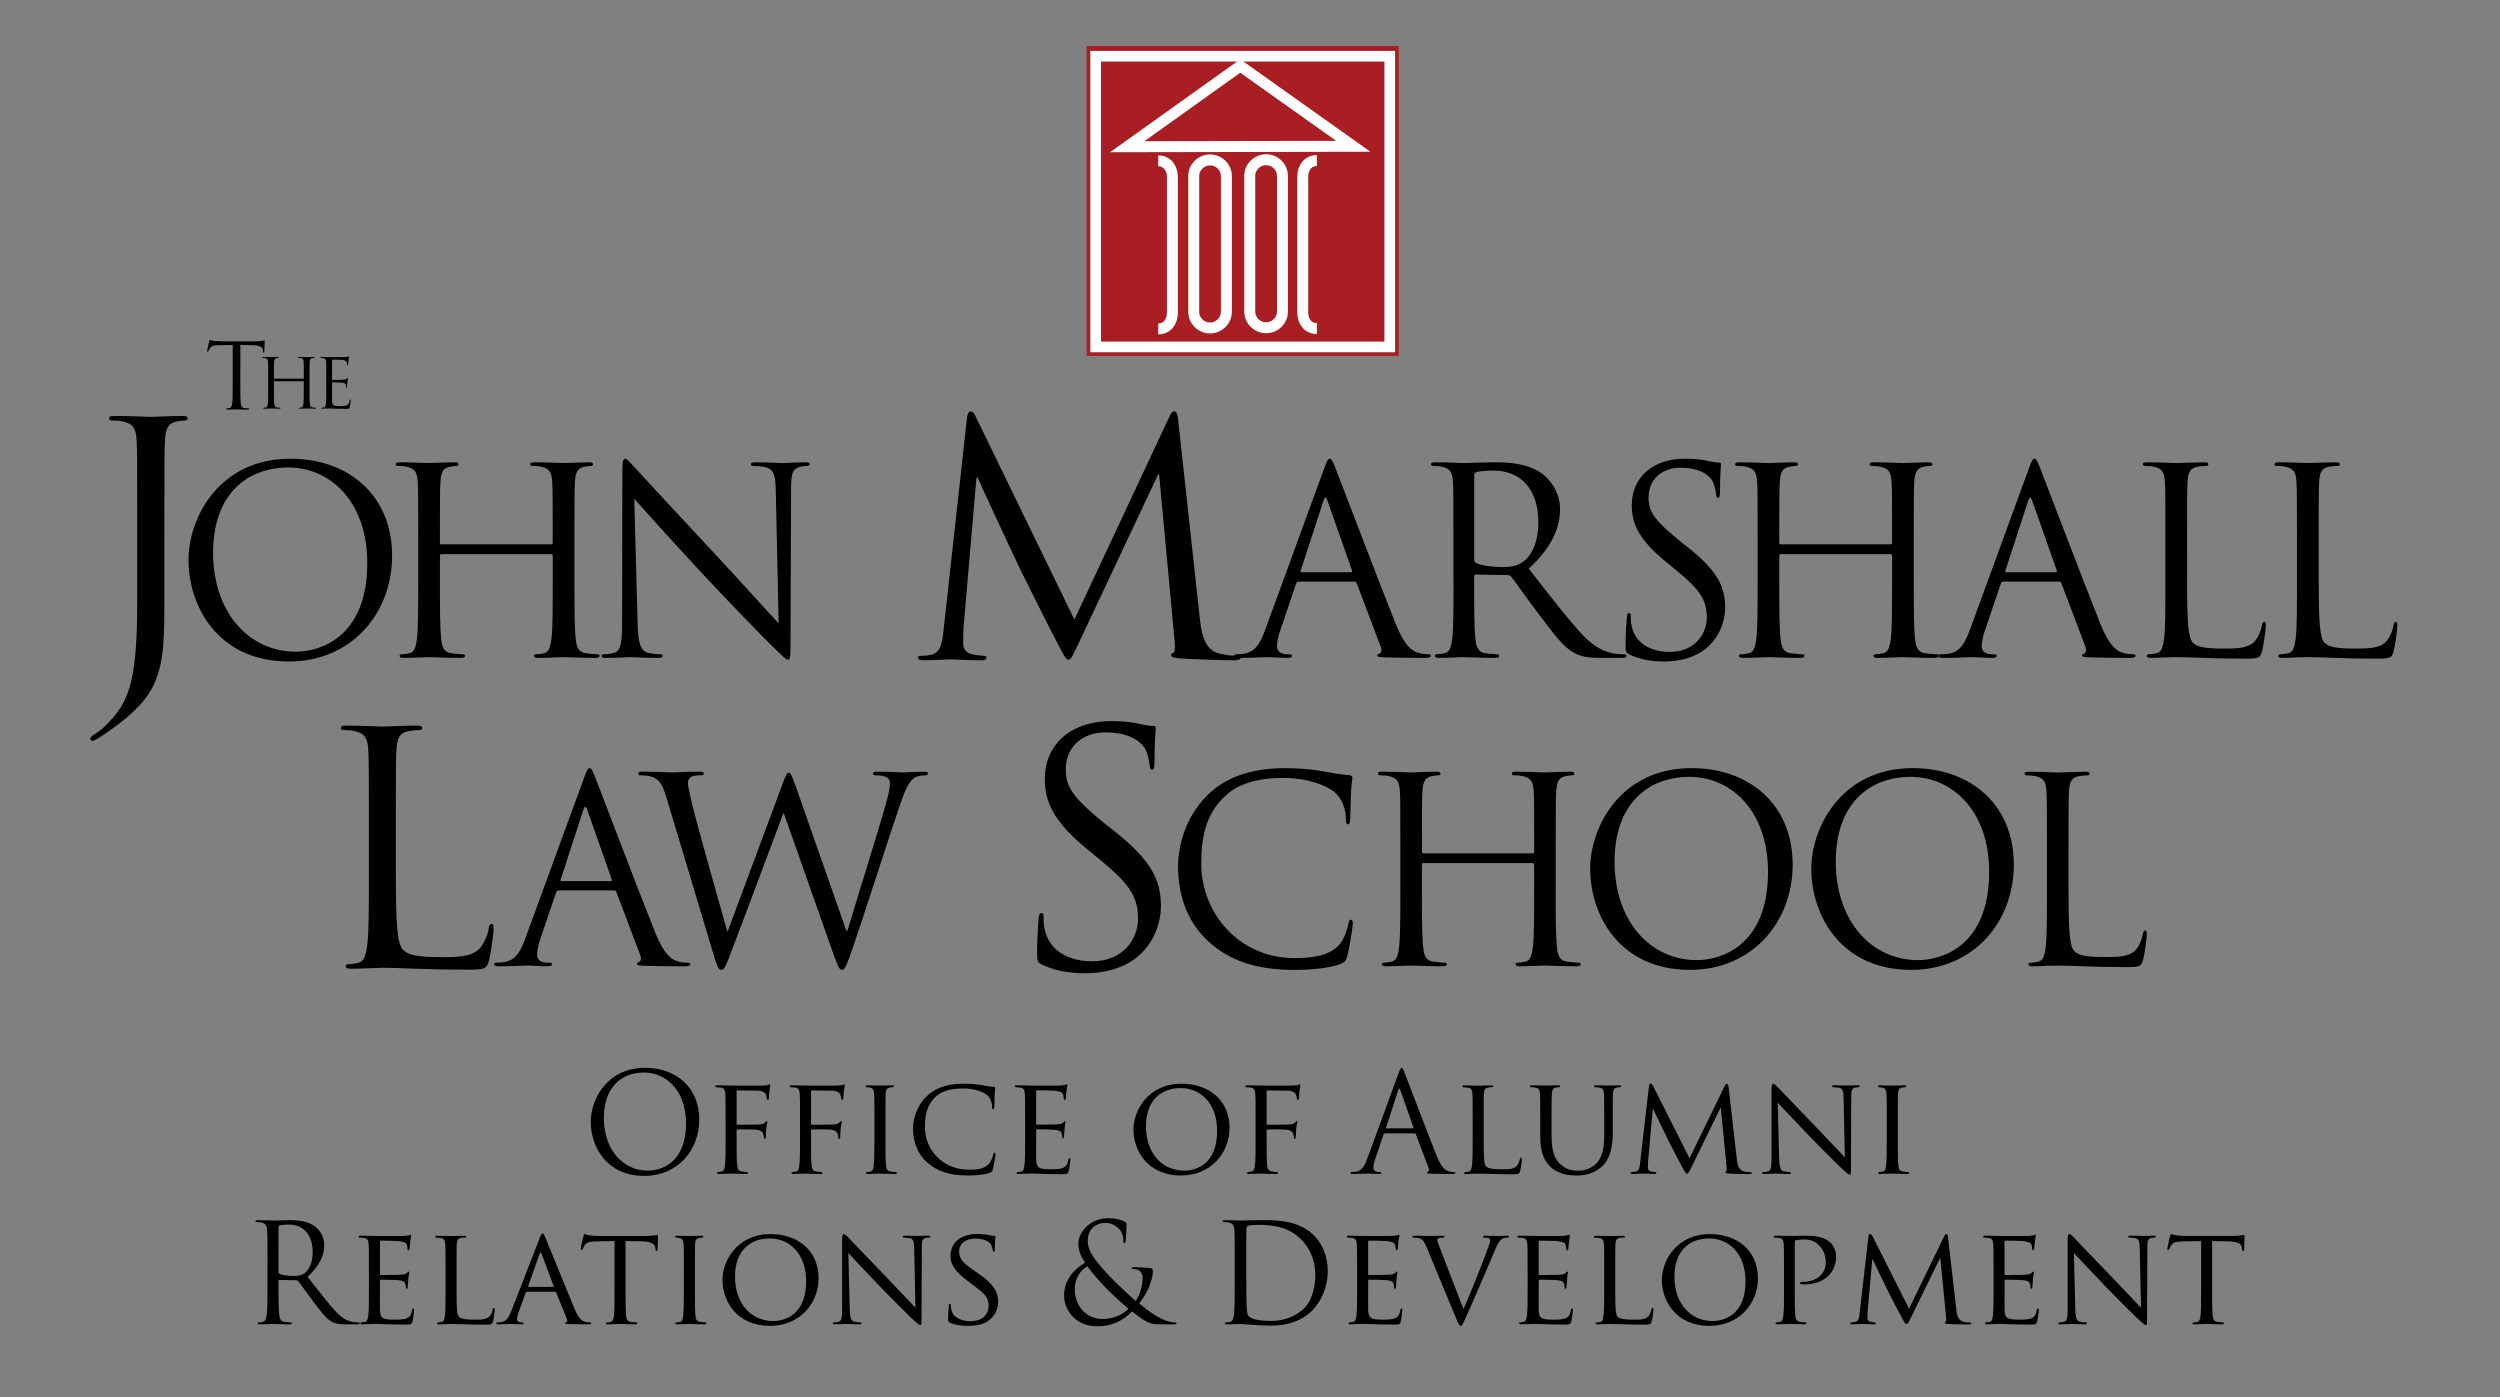 <?xml version="1.0" encoding="utf-8"?>
<!-- Generator: Adobe Illustrator 16.0.3, SVG Export Plug-In . SVG Version: 6.00 Build 0)  -->
<!DOCTYPE svg PUBLIC "-//W3C//DTD SVG 1.1//EN" "http://www.w3.org/Graphics/SVG/1.1/DTD/svg11.dtd">
<svg version="1.1" id="Layer_1" xmlns="http://www.w3.org/2000/svg" xmlns:xlink="http://www.w3.org/1999/xlink" x="0px" y="0px"
	 width="199.5px" height="111.5px" viewBox="0 0 199.5 111.5" enable-background="new 0 0 199.5 111.5" xml:space="preserve">
<rect x="0" y="0" width="199.5" height="111.5" fill="#808080" stroke="none"/>
<g>
	<g>
		<path d="M31.592,69.913c0,3.771,0.102,5.415,0.563,5.877c0.412,0.409,1.078,0.591,3.081,0.591c1.361,0,2.49-0.027,3.104-0.77
			c0.334-0.41,0.59-1.055,0.668-1.541c0.026-0.204,0.077-0.334,0.229-0.334c0.128,0,0.154,0.104,0.154,0.384
			c0,0.282-0.178,1.823-0.383,2.567c-0.181,0.593-0.257,0.691-1.616,0.691c-3.697,0-5.39-0.152-6.88-0.152
			c-0.231,0-1.744,0.08-2.514,0.08c-0.284,0-0.411-0.055-0.411-0.209c0-0.076,0.051-0.154,0.205-0.154
			c0.231,0,0.538-0.051,0.771-0.104c0.513-0.102,0.642-0.667,0.745-1.412c0.127-1.076,0.127-3.104,0.127-5.566v-4.518
			c0-4.004,0-4.724-0.052-5.544c-0.051-0.873-0.256-1.282-1.103-1.463c-0.207-0.051-0.642-0.077-0.872-0.077
			c-0.104,0-0.207-0.051-0.207-0.152c0-0.154,0.129-0.205,0.411-0.205c1.155,0,2.771,0.078,2.899,0.078
			c0.129,0,2.002-0.078,2.773-0.078c0.281,0,0.409,0.051,0.409,0.205c0,0.103-0.102,0.152-0.205,0.152
			c-0.18,0-0.539,0.026-0.846,0.077c-0.745,0.128-0.951,0.565-1.003,1.463c-0.05,0.82-0.05,1.54-0.05,5.544v4.569H31.592z"/>
		<path d="M44.809,70.313c-0.062,0-0.103-0.041-0.062-0.145l1.807-5.544c0.103-0.31,0.206-0.31,0.308,0l1.951,5.544
			c0.021,0.082,0.021,0.145-0.082,0.145H44.809z M41.933,74.85c-0.369,1.027-0.78,1.808-1.724,1.93
			c-0.165,0.022-0.452,0.044-0.595,0.044c-0.104,0-0.185,0.038-0.185,0.122c0,0.123,0.122,0.166,0.39,0.166
			c0.965,0,2.095-0.063,2.321-0.063c0.225,0,1.109,0.063,1.603,0.063c0.184,0,0.307-0.043,0.307-0.166
			c0-0.084-0.06-0.122-0.205-0.122h-0.204c-0.351,0-0.782-0.185-0.782-0.597c0-0.369,0.102-0.861,0.288-1.377l1.232-3.637
			c0.041-0.1,0.103-0.161,0.205-0.161h4.415c0.103,0,0.144,0.039,0.184,0.123l1.912,5.052c0.123,0.33,0,0.514-0.124,0.553
			c-0.082,0.022-0.144,0.063-0.144,0.145c0,0.126,0.227,0.126,0.618,0.145c1.416,0.043,2.916,0.043,3.224,0.043
			c0.226,0,0.412-0.043,0.412-0.166c0-0.104-0.084-0.121-0.206-0.121c-0.206,0-0.514-0.021-0.822-0.122
			c-0.432-0.125-1.026-0.453-1.768-2.282c-1.251-3.122-4.476-11.604-4.784-12.384c-0.246-0.636-0.329-0.738-0.452-0.738
			s-0.205,0.122-0.451,0.8L41.933,74.85z"/>
		<path d="M67.541,74.275h0.083c0.554-1.89,2.443-7.846,3.162-10.475c0.205-0.759,0.225-1.048,0.225-1.314
			c0-0.369-0.225-0.615-1.169-0.615c-0.103,0-0.186-0.063-0.186-0.145c0-0.104,0.104-0.146,0.349-0.146
			c1.049,0,1.911,0.063,2.096,0.063c0.143,0,1.026-0.063,1.664-0.063c0.185,0,0.287,0.041,0.287,0.127
			c0,0.101-0.063,0.162-0.185,0.162c-0.082,0-0.473,0.021-0.699,0.104c-0.615,0.225-0.944,1.084-1.335,2.215
			c-0.903,2.609-2.978,9.141-3.778,11.439c-0.533,1.52-0.635,1.766-0.862,1.766c-0.205,0-0.33-0.266-0.617-1.066l-4.026-11.42
			h-0.041c-0.739,1.975-3.553,9.492-4.292,11.4c-0.329,0.861-0.431,1.088-0.678,1.088c-0.206,0-0.308-0.227-0.718-1.623
			l-3.656-12.178c-0.328-1.09-0.595-1.396-1.129-1.603c-0.268-0.103-0.781-0.123-0.924-0.123c-0.102,0-0.185-0.021-0.185-0.146
			c0-0.104,0.124-0.145,0.328-0.145c1.068,0,2.199,0.063,2.425,0.063c0.184,0,1.087-0.063,2.115-0.063
			c0.286,0,0.369,0.063,0.369,0.145c0,0.123-0.103,0.146-0.206,0.146c-0.163,0-0.554,0-0.8,0.123
			c-0.124,0.063-0.268,0.228-0.268,0.493s0.184,0.986,0.39,1.89c0.309,1.313,2.445,8.851,2.753,9.938h0.041l4.354-11.705
			c0.309-0.844,0.391-0.945,0.514-0.945c0.144,0,0.268,0.268,0.514,0.965L67.541,74.275z"/>
		<path d="M83.143,76.971c-0.359-0.18-0.383-0.283-0.383-0.977c0-1.281,0.102-2.311,0.127-2.721
			c0.027-0.279,0.078-0.409,0.205-0.409c0.156,0,0.182,0.075,0.182,0.282c0,0.23,0,0.59,0.076,0.949
			c0.387,1.897,2.078,2.617,3.801,2.617c2.463,0,3.666-1.77,3.666-3.414c0-1.77-0.744-2.797-2.949-4.619l-1.154-0.949
			c-2.721-2.232-3.338-3.823-3.338-5.567c0-2.747,2.053-4.62,5.313-4.62c1.002,0,1.746,0.102,2.389,0.257
			c0.486,0.103,0.691,0.127,0.896,0.127s0.258,0.052,0.258,0.181c0,0.127-0.104,0.976-0.104,2.722c0,0.407-0.049,0.59-0.18,0.59
			c-0.152,0-0.18-0.127-0.205-0.334c-0.025-0.308-0.18-1-0.334-1.283c-0.154-0.28-0.848-1.36-3.209-1.36
			c-1.77,0-3.154,1.104-3.154,2.979c0,1.461,0.715,2.335,3.129,4.313l0.719,0.563c3.029,2.388,3.748,3.978,3.748,6.03
			c0,1.054-0.41,3.004-2.182,4.262c-1.104,0.77-2.492,1.077-3.875,1.077C85.377,77.663,84.195,77.484,83.143,76.971z"/>
		<path d="M96.492,75.18c-1.99-1.787-2.482-4.128-2.482-6.08c0-1.375,0.473-3.776,2.301-5.606c1.23-1.231,3.1-2.196,6.264-2.196
			c0.819,0,1.973,0.061,2.979,0.247c0.778,0.144,1.436,0.267,2.094,0.308c0.225,0.021,0.268,0.104,0.268,0.226
			c0,0.166-0.064,0.412-0.104,1.151c-0.043,0.679-0.043,1.809-0.062,2.115c-0.021,0.307-0.063,0.434-0.188,0.434
			c-0.141,0-0.162-0.146-0.162-0.434c0-0.801-0.33-1.642-0.862-2.096c-0.72-0.617-2.3-1.172-4.106-1.172
			c-2.732,0-4.007,0.803-4.726,1.5c-1.498,1.438-1.846,3.266-1.846,5.359c0,3.924,3.016,7.518,7.414,7.518
			c1.541,0,2.748-0.186,3.568-1.025c0.434-0.451,0.699-1.355,0.764-1.726c0.041-0.228,0.082-0.31,0.205-0.31
			c0.104,0,0.144,0.145,0.144,0.31c0,0.144-0.246,1.93-0.453,2.628c-0.123,0.387-0.162,0.431-0.533,0.594
			c-0.821,0.33-2.381,0.475-3.692,0.475C100.193,77.396,98.115,76.639,96.492,75.18z"/>
		<path d="M124.145,71.152c0,1.973,0,3.597,0.104,4.459c0.062,0.596,0.185,1.045,0.801,1.128c0.289,0.04,0.738,0.083,0.927,0.083
			c0.121,0,0.164,0.061,0.164,0.121c0,0.104-0.104,0.166-0.328,0.166c-1.129,0-2.427-0.062-2.525-0.062
			c-0.104,0-1.398,0.062-2.012,0.062c-0.228,0-0.332-0.043-0.332-0.166c0-0.062,0.043-0.121,0.164-0.121
			c0.186,0,0.434-0.043,0.617-0.083c0.411-0.083,0.514-0.532,0.596-1.128c0.104-0.862,0.104-2.486,0.104-4.459v-2.156
			c0-0.08-0.063-0.121-0.123-0.121h-8.709c-0.063,0-0.123,0.021-0.123,0.121v2.156c0,1.973,0,3.597,0.102,4.459
			c0.063,0.596,0.187,1.045,0.804,1.128c0.285,0.04,0.737,0.083,0.926,0.083c0.123,0,0.162,0.061,0.162,0.121
			c0,0.104-0.103,0.166-0.328,0.166c-1.131,0-2.424-0.062-2.526-0.062s-1.396,0.062-2.01,0.062c-0.228,0-0.33-0.043-0.33-0.166
			c0-0.062,0.039-0.121,0.164-0.121c0.184,0,0.43-0.043,0.616-0.083c0.412-0.083,0.513-0.532,0.595-1.128
			c0.102-0.862,0.102-2.486,0.102-4.459v-3.611c0-3.205,0-3.78-0.041-4.438c-0.041-0.697-0.203-1.027-0.883-1.172
			c-0.162-0.039-0.514-0.061-0.697-0.061c-0.08,0-0.164-0.04-0.164-0.123c0-0.125,0.102-0.166,0.328-0.166
			c0.924,0,2.219,0.063,2.32,0.063c0.104,0,1.396-0.063,2.014-0.063c0.227,0,0.33,0.041,0.33,0.166c0,0.083-0.086,0.123-0.168,0.123
			c-0.139,0-0.268,0.021-0.51,0.061c-0.556,0.104-0.719,0.453-0.763,1.172c-0.041,0.657-0.041,1.232-0.041,4.438v0.43
			c0,0.104,0.062,0.123,0.123,0.123h8.709c0.062,0,0.123-0.021,0.123-0.123v-0.43c0-3.205,0-3.78-0.045-4.438
			c-0.037-0.697-0.203-1.027-0.879-1.172c-0.166-0.039-0.515-0.061-0.701-0.061c-0.084,0-0.161-0.04-0.161-0.123
			c0-0.125,0.102-0.166,0.327-0.166c0.925,0,2.22,0.063,2.322,0.063c0.101,0,1.396-0.063,2.014-0.063
			c0.224,0,0.326,0.041,0.326,0.166c0,0.083-0.082,0.123-0.164,0.123c-0.146,0-0.267,0.021-0.517,0.061
			c-0.553,0.104-0.715,0.453-0.758,1.172c-0.043,0.657-0.043,1.232-0.043,4.438v3.611H124.145z"/>
		<path d="M128.842,68.75c0-4.497,2.566-6.756,5.998-6.756c3.246,0,6.246,2.648,6.246,7.576c0,5.979-3.824,7.047-5.67,7.047
			C131.719,76.617,128.842,73.536,128.842,68.75z M126.895,69.326c0,3.695,2.338,8.07,7.965,8.07c4.949,0,8.195-3.801,8.195-8.4
			c0-4.782-3.449-7.7-8.072-7.7C129.314,61.296,126.895,65.999,126.895,69.326z"/>
		<path d="M146.494,68.75c0-4.497,2.564-6.756,5.994-6.756c3.246,0,6.246,2.648,6.246,7.576c0,5.979-3.822,7.047-5.666,7.047
			C149.367,76.617,146.494,73.536,146.494,68.75z M144.543,69.326c0,3.695,2.342,8.07,7.969,8.07c4.947,0,8.191-3.801,8.191-8.4
			c0-4.782-3.451-7.7-8.07-7.7C146.965,61.296,144.543,65.999,144.543,69.326z"/>
		<path d="M165.072,71.195c0,3.018,0.082,4.33,0.451,4.701c0.33,0.33,0.863,0.474,2.465,0.474c1.088,0,1.994-0.019,2.484-0.616
			c0.268-0.327,0.475-0.842,0.534-1.232c0.021-0.162,0.063-0.266,0.185-0.266c0.104,0,0.125,0.083,0.125,0.307
			c0,0.228-0.146,1.459-0.31,2.056c-0.146,0.472-0.205,0.554-1.293,0.554c-2.957,0-4.313-0.122-5.502-0.122
			c-0.086,0-0.433,0.019-0.846,0.019c-0.412,0.021-0.861,0.043-1.173,0.043c-0.223,0-0.325-0.043-0.325-0.166
			c0-0.062,0.041-0.121,0.166-0.121c0.182,0,0.428-0.043,0.614-0.083c0.41-0.083,0.515-0.532,0.597-1.128
			c0.103-0.862,0.103-2.486,0.103-4.459v-3.611c0-3.205,0-3.779-0.043-4.438c-0.041-0.697-0.201-1.027-0.882-1.172
			c-0.164-0.039-0.514-0.061-0.698-0.061c-0.08,0-0.164-0.04-0.164-0.123c0-0.125,0.102-0.166,0.33-0.166
			c0.924,0,2.217,0.063,2.321,0.063c0.101,0,1.603-0.063,2.216-0.063c0.227,0,0.329,0.041,0.329,0.166
			c0,0.083-0.082,0.123-0.166,0.123c-0.146,0-0.43,0.021-0.678,0.061c-0.597,0.104-0.761,0.453-0.802,1.172
			c-0.041,0.658-0.041,1.232-0.041,4.438v3.652H165.072z"/>
	</g>
	<g>
		<path d="M13.118,46.865c0,4.18,0,5.778-0.775,7.611c-0.542,1.29-1.676,2.502-3.766,3.946c-0.336,0.232-0.749,0.518-1.007,0.646
			c-0.051,0.025-0.103,0.052-0.181,0.052c-0.077,0-0.18-0.052-0.18-0.154c0-0.153,0.129-0.231,0.361-0.389
			c0.311-0.181,0.671-0.491,0.902-0.724c1.678-1.702,2.477-3.068,2.477-9.726v-7.455c0-4.025,0-4.748-0.051-5.572
			c-0.053-0.878-0.258-1.291-1.109-1.47c-0.207-0.052-0.646-0.077-0.878-0.077c-0.104,0-0.206-0.051-0.206-0.156
			c0-0.155,0.128-0.206,0.411-0.206c1.162,0,2.787,0.078,2.916,0.078c0.129,0,1.755-0.078,2.528-0.078
			c0.284,0,0.414,0.051,0.414,0.206c0,0.104-0.104,0.156-0.207,0.156c-0.18,0-0.336,0.025-0.645,0.077
			c-0.697,0.128-0.902,0.567-0.954,1.47c-0.051,0.825-0.051,1.547-0.051,5.572L13.118,46.865L13.118,46.865z"/>
		<path d="M17.004,44.097c0-4.521,2.581-6.792,6.027-6.792c3.263,0,6.277,2.664,6.277,7.618c0,6.008-3.84,7.082-5.697,7.082
			C19.895,52.005,17.004,48.906,17.004,44.097z M15.043,44.675c0,3.716,2.351,8.113,8.009,8.113c4.975,0,8.238-3.819,8.238-8.443
			c0-4.81-3.469-7.741-8.114-7.741C17.479,36.604,15.043,41.331,15.043,44.675z"/>
		<path d="M45.841,46.512c0,1.982,0,3.612,0.104,4.479c0.062,0.599,0.185,1.052,0.804,1.137c0.29,0.042,0.745,0.083,0.931,0.083
			c0.124,0,0.164,0.061,0.164,0.122c0,0.104-0.104,0.166-0.331,0.166c-1.134,0-2.436-0.062-2.539-0.062s-1.404,0.062-2.022,0.062
			c-0.228,0-0.331-0.041-0.331-0.166c0-0.062,0.042-0.122,0.165-0.122c0.186,0,0.434-0.042,0.62-0.083
			c0.413-0.085,0.516-0.538,0.599-1.137c0.103-0.867,0.103-2.497,0.103-4.479v-2.167c0-0.083-0.063-0.124-0.125-0.124H35.23
			c-0.061,0-0.123,0.021-0.123,0.124v2.167c0,1.982,0,3.612,0.103,4.479c0.063,0.599,0.188,1.052,0.806,1.137
			c0.288,0.042,0.743,0.083,0.927,0.083c0.125,0,0.166,0.061,0.166,0.122c0,0.104-0.103,0.166-0.33,0.166
			c-1.135,0-2.437-0.062-2.539-0.062c-0.104,0-1.404,0.062-2.024,0.062c-0.227,0-0.33-0.041-0.33-0.166
			c0-0.062,0.042-0.122,0.166-0.122c0.186,0,0.433-0.042,0.619-0.083c0.414-0.085,0.517-0.538,0.599-1.137
			c0.103-0.867,0.103-2.497,0.103-4.479v-3.634c0-3.22,0-3.798-0.042-4.458c-0.04-0.703-0.207-1.032-0.888-1.177
			c-0.164-0.041-0.516-0.061-0.702-0.061c-0.083,0-0.165-0.042-0.165-0.124c0-0.125,0.104-0.166,0.33-0.166
			c0.93,0,2.23,0.062,2.334,0.062c0.102,0,1.403-0.062,2.022-0.062c0.228,0,0.331,0.041,0.331,0.166
			c0,0.082-0.083,0.124-0.167,0.124c-0.145,0-0.268,0.02-0.516,0.061c-0.557,0.103-0.722,0.454-0.763,1.177
			c-0.042,0.66-0.042,1.239-0.042,4.458v0.434c0,0.104,0.062,0.124,0.123,0.124h8.753c0.062,0,0.125-0.019,0.125-0.124v-0.434
			c0-3.22,0-3.798-0.042-4.458c-0.042-0.703-0.207-1.032-0.887-1.177c-0.167-0.041-0.516-0.061-0.704-0.061
			c-0.082,0-0.164-0.042-0.164-0.124c0-0.125,0.104-0.166,0.33-0.166c0.929,0,2.23,0.062,2.333,0.062s1.405-0.062,2.024-0.062
			c0.228,0,0.33,0.041,0.33,0.166c0,0.082-0.082,0.124-0.166,0.124c-0.145,0-0.268,0.02-0.516,0.061
			c-0.558,0.103-0.722,0.454-0.764,1.177c-0.041,0.66-0.041,1.239-0.041,4.458v3.634H45.841z"/>
		<path d="M50.881,49.691c0.041,1.694,0.247,2.23,0.805,2.396c0.394,0.104,0.847,0.125,1.032,0.125c0.103,0,0.166,0.04,0.166,0.122
			c0,0.125-0.123,0.166-0.371,0.166c-1.176,0-2.002-0.062-2.189-0.062c-0.186,0-1.052,0.062-1.981,0.062
			c-0.206,0-0.331-0.021-0.331-0.166c0-0.082,0.062-0.122,0.166-0.122c0.165,0,0.536-0.021,0.847-0.125
			c0.516-0.146,0.62-0.743,0.62-2.622l0.019-11.829c0-0.805,0.063-1.032,0.229-1.032s0.516,0.454,0.722,0.661
			c0.31,0.35,3.387,3.673,6.565,7.081c2.044,2.188,4.295,4.708,4.955,5.389l-0.226-10.487c-0.021-1.342-0.166-1.798-0.805-1.962
			c-0.372-0.083-0.847-0.103-1.012-0.103c-0.144,0-0.165-0.062-0.165-0.146c0-0.123,0.165-0.144,0.413-0.144
			c0.929,0,1.92,0.062,2.147,0.062s0.908-0.062,1.754-0.062c0.228,0,0.371,0.021,0.371,0.144c0,0.083-0.082,0.146-0.228,0.146
			c-0.103,0-0.246,0-0.494,0.061c-0.681,0.145-0.764,0.598-0.764,1.837L63.084,51.18c0,1.362-0.041,1.464-0.185,1.464
			c-0.166,0-0.414-0.226-1.508-1.32c-0.227-0.207-3.2-3.242-5.388-5.595c-2.395-2.581-4.728-5.182-5.389-5.926L50.881,49.691z"/>
		<path d="M95.748,49.367c0.102,0.928,0.283,2.372,1.393,2.733c0.748,0.233,1.42,0.233,1.678,0.233c0.127,0,0.203,0.025,0.203,0.13
			c0,0.154-0.23,0.232-0.541,0.232c-0.568,0-3.352-0.078-4.307-0.154c-0.594-0.053-0.723-0.129-0.723-0.259
			c0-0.101,0.051-0.155,0.182-0.182c0.127-0.025,0.154-0.463,0.102-0.927l-1.236-13.312H92.42L86.1,51.274
			c-0.543,1.137-0.621,1.368-0.854,1.368c-0.18,0-0.309-0.257-0.797-1.188c-0.672-1.262-2.892-5.726-3.019-5.983
			c-0.232-0.465-3.122-6.656-3.406-7.353H77.92l-1.03,11.969c-0.026,0.413-0.026,0.878-0.026,1.317c0,0.386,0.283,0.721,0.67,0.798
			c0.439,0.103,0.826,0.129,0.981,0.129c0.102,0,0.206,0.052,0.206,0.13c0,0.18-0.154,0.232-0.465,0.232
			c-0.953,0-2.191-0.078-2.398-0.078c-0.233,0-1.471,0.078-2.168,0.078c-0.259,0-0.438-0.052-0.438-0.232
			c0-0.078,0.129-0.13,0.259-0.13c0.206,0,0.387,0,0.774-0.076c0.85-0.157,0.926-1.161,1.031-2.142l1.856-16.821
			c0.052-0.283,0.13-0.465,0.284-0.465s0.258,0.104,0.388,0.389l7.892,16.226l7.588-16.202c0.102-0.23,0.205-0.413,0.387-0.413
			c0.18,0,0.256,0.208,0.307,0.697L95.748,49.367z"/>
		<path d="M103.865,45.666c-0.063,0-0.104-0.042-0.063-0.145l1.814-5.574c0.104-0.309,0.207-0.309,0.313,0l1.961,5.574
			c0.018,0.083,0.018,0.145-0.086,0.145H103.865z M100.973,50.229c-0.371,1.032-0.781,1.814-1.734,1.941
			c-0.166,0.021-0.453,0.042-0.598,0.042c-0.102,0-0.186,0.04-0.186,0.122c0,0.125,0.123,0.166,0.393,0.166
			c0.971,0,2.104-0.062,2.332-0.062s1.113,0.062,1.609,0.062c0.186,0,0.311-0.041,0.311-0.166c0-0.082-0.063-0.122-0.205-0.122
			h-0.207c-0.35,0-0.787-0.187-0.787-0.6c0-0.371,0.105-0.868,0.291-1.383l1.238-3.655c0.041-0.104,0.104-0.164,0.205-0.164h4.441
			c0.102,0,0.145,0.04,0.184,0.123l1.924,5.078c0.121,0.33,0,0.517-0.127,0.558c-0.082,0.021-0.146,0.062-0.146,0.143
			c0,0.125,0.229,0.125,0.618,0.145c1.427,0.041,2.937,0.041,3.244,0.041c0.226,0,0.412-0.041,0.412-0.166
			c0-0.102-0.08-0.122-0.207-0.122c-0.205,0-0.514-0.021-0.821-0.125c-0.437-0.125-1.037-0.455-1.779-2.292
			c-1.26-3.137-4.5-11.664-4.812-12.448c-0.246-0.64-0.33-0.742-0.455-0.742c-0.12,0-0.202,0.125-0.452,0.805L100.973,50.229z"/>
		<path d="M117.643,37.924c0-0.123,0.063-0.207,0.164-0.248c0.205-0.062,0.764-0.123,1.383-0.123c2.209,0,3.572,1.547,3.572,4.127
			c0,1.569-0.535,2.685-1.262,3.18c-0.475,0.33-1.051,0.393-1.547,0.393c-0.904,0-1.857-0.146-2.166-0.331
			c-0.104-0.062-0.145-0.145-0.145-0.248V37.924L117.643,37.924z M115.99,46.512c0,1.982,0,3.612-0.102,4.479
			c-0.082,0.599-0.189,1.052-0.601,1.137c-0.187,0.042-0.433,0.083-0.621,0.083c-0.123,0-0.164,0.061-0.164,0.122
			c0,0.125,0.103,0.166,0.332,0.166c0.619,0,1.918-0.062,1.938-0.062c0.103,0,1.404,0.062,2.537,0.062
			c0.229,0,0.332-0.062,0.332-0.166c0-0.062-0.041-0.122-0.164-0.122c-0.188,0-0.643-0.042-0.932-0.083
			c-0.617-0.085-0.742-0.538-0.805-1.137c-0.102-0.867-0.102-2.497-0.102-4.479v-0.496c0-0.104,0.041-0.166,0.145-0.166l2.539,0.043
			c0.123,0,0.188,0.041,0.268,0.123c0.414,0.537,1.383,1.92,2.252,3.055c1.178,1.55,1.898,2.561,2.787,3.035
			c0.535,0.29,1.053,0.393,2.207,0.393h1.467c0.371,0,0.496-0.041,0.496-0.166c0-0.062-0.082-0.122-0.188-0.122
			c-0.125,0-0.412,0-0.805-0.062c-0.515-0.083-1.404-0.311-2.519-1.488c-1.197-1.279-2.603-3.117-4.295-5.285
			c1.856-1.713,2.498-3.241,2.498-4.769c0-1.424-0.908-2.437-1.427-2.807c-1.094-0.785-2.477-0.909-3.776-0.909
			c-0.64,0-2.207,0.062-2.437,0.062c-0.104,0-1.401-0.062-2.334-0.062c-0.227,0-0.326,0.041-0.326,0.166
			c0,0.082,0.08,0.124,0.164,0.124c0.185,0,0.535,0.02,0.701,0.061c0.681,0.145,0.847,0.474,0.89,1.177
			c0.038,0.66,0.038,1.239,0.038,4.458v3.635H115.99z"/>
		<path d="M130.027,52.231c-0.287-0.145-0.307-0.227-0.307-0.787c0-1.031,0.081-1.857,0.104-2.187
			c0.018-0.227,0.061-0.331,0.164-0.331c0.123,0,0.146,0.062,0.146,0.227c0,0.185,0,0.475,0.062,0.764
			c0.309,1.527,1.672,2.106,3.053,2.106c1.984,0,2.955-1.425,2.955-2.745c0-1.425-0.6-2.252-2.377-3.716l-0.93-0.765
			c-2.188-1.794-2.681-3.076-2.681-4.48c0-2.208,1.65-3.714,4.272-3.714c0.804,0,1.402,0.082,1.921,0.206
			c0.391,0.083,0.557,0.104,0.719,0.104c0.166,0,0.209,0.041,0.209,0.145c0,0.102-0.082,0.783-0.082,2.188
			c0,0.33-0.045,0.474-0.146,0.474c-0.123,0-0.145-0.103-0.166-0.268c-0.02-0.25-0.145-0.805-0.268-1.033
			c-0.125-0.227-0.684-1.095-2.58-1.095c-1.428,0-2.541,0.889-2.541,2.396c0,1.177,0.578,1.88,2.521,3.469l0.575,0.455
			c2.437,1.919,3.017,3.198,3.017,4.851c0,0.845-0.33,2.415-1.756,3.427c-0.888,0.62-2.002,0.867-3.115,0.867
			C131.828,52.788,130.877,52.643,130.027,52.231z"/>
		<path d="M152.719,46.512c0,1.982,0,3.612,0.104,4.479c0.061,0.599,0.186,1.052,0.805,1.137c0.289,0.042,0.746,0.083,0.931,0.083
			c0.121,0,0.164,0.061,0.164,0.122c0,0.104-0.103,0.166-0.328,0.166c-1.14,0-2.437-0.062-2.541-0.062s-1.402,0.062-2.023,0.062
			c-0.227,0-0.33-0.041-0.33-0.166c0-0.062,0.041-0.122,0.164-0.122c0.188,0,0.434-0.042,0.621-0.083
			c0.412-0.085,0.518-0.538,0.6-1.137c0.102-0.867,0.102-2.497,0.102-4.479v-2.167c0-0.083-0.061-0.124-0.123-0.124h-8.754
			c-0.061,0-0.123,0.021-0.123,0.124v2.167c0,1.982,0,3.612,0.104,4.479c0.062,0.599,0.187,1.052,0.806,1.137
			c0.289,0.042,0.742,0.083,0.93,0.083c0.121,0,0.164,0.061,0.164,0.122c0,0.104-0.102,0.166-0.326,0.166
			c-1.139,0-2.438-0.062-2.545-0.062c-0.102,0-1.404,0.062-2.021,0.062c-0.229,0-0.33-0.041-0.33-0.166
			c0-0.062,0.041-0.122,0.164-0.122c0.189,0,0.437-0.042,0.623-0.083c0.41-0.085,0.516-0.538,0.596-1.137
			c0.105-0.867,0.105-2.497,0.105-4.479v-3.634c0-3.22,0-3.798-0.041-4.458c-0.041-0.703-0.211-1.032-0.891-1.177
			c-0.164-0.041-0.516-0.061-0.703-0.061c-0.08,0-0.162-0.042-0.162-0.124c0-0.125,0.104-0.166,0.33-0.166
			c0.926,0,2.229,0.062,2.33,0.062c0.107,0,1.406-0.062,2.027-0.062c0.225,0,0.328,0.041,0.328,0.166
			c0,0.082-0.082,0.124-0.164,0.124c-0.146,0-0.271,0.02-0.519,0.061c-0.558,0.103-0.724,0.454-0.763,1.177
			c-0.043,0.66-0.043,1.239-0.043,4.458v0.434c0,0.104,0.063,0.124,0.123,0.124h8.754c0.063,0,0.123-0.019,0.123-0.124v-0.434
			c0-3.22,0-3.798-0.041-4.458c-0.039-0.703-0.207-1.032-0.889-1.177c-0.164-0.041-0.516-0.061-0.701-0.061
			c-0.08,0-0.162-0.042-0.162-0.124c0-0.125,0.103-0.166,0.328-0.166c0.931,0,2.229,0.062,2.332,0.062
			c0.105,0,1.402-0.062,2.025-0.062c0.225,0,0.33,0.041,0.33,0.166c0,0.082-0.084,0.124-0.166,0.124
			c-0.145,0-0.268,0.02-0.516,0.061c-0.558,0.103-0.726,0.454-0.765,1.177c-0.043,0.66-0.043,1.239-0.043,4.458L152.719,46.512
			L152.719,46.512z"/>
		<path d="M160.098,45.666c-0.061,0-0.102-0.042-0.061-0.145l1.816-5.574c0.102-0.309,0.205-0.309,0.313,0l1.961,5.574
			c0.018,0.083,0.018,0.145-0.084,0.145H160.098z M157.209,50.229c-0.373,1.032-0.785,1.814-1.734,1.941
			c-0.164,0.021-0.455,0.042-0.598,0.042c-0.105,0-0.188,0.04-0.188,0.122c0,0.125,0.125,0.166,0.393,0.166
			c0.973,0,2.107-0.062,2.33-0.062c0.23,0,1.119,0.062,1.613,0.062c0.184,0,0.309-0.041,0.309-0.166
			c0-0.082-0.061-0.122-0.205-0.122h-0.205c-0.352,0-0.787-0.187-0.787-0.6c0-0.371,0.105-0.868,0.287-1.383l1.242-3.655
			c0.041-0.104,0.104-0.164,0.205-0.164h4.439c0.102,0,0.145,0.04,0.184,0.123l1.922,5.078c0.123,0.33,0,0.517-0.125,0.558
			c-0.082,0.021-0.145,0.062-0.145,0.143c0,0.125,0.225,0.125,0.621,0.145c1.422,0.041,2.93,0.041,3.239,0.041
			c0.229,0,0.412-0.041,0.412-0.166c0-0.102-0.08-0.122-0.207-0.122c-0.205,0-0.517-0.021-0.823-0.125
			c-0.435-0.125-1.031-0.455-1.775-2.292c-1.26-3.137-4.502-11.664-4.813-12.448c-0.245-0.64-0.325-0.742-0.454-0.742
			c-0.119,0-0.203,0.125-0.451,0.805L157.209,50.229z"/>
		<path d="M174.533,46.553c0,3.035,0.082,4.356,0.455,4.727c0.33,0.331,0.865,0.477,2.477,0.477c1.096,0,2.002-0.022,2.498-0.622
			c0.268-0.328,0.475-0.844,0.537-1.235c0.021-0.166,0.061-0.27,0.188-0.27c0.104,0,0.123,0.083,0.123,0.31
			c0,0.226-0.145,1.466-0.311,2.065c-0.143,0.473-0.209,0.555-1.299,0.555c-2.977,0-4.338-0.123-5.535-0.123
			c-0.082,0-0.434,0.021-0.846,0.021c-0.412,0.021-0.869,0.041-1.178,0.041c-0.226,0-0.33-0.041-0.33-0.166
			c0-0.062,0.039-0.122,0.166-0.122c0.186,0,0.432-0.042,0.619-0.083c0.411-0.085,0.514-0.538,0.596-1.137
			c0.106-0.867,0.106-2.497,0.106-4.479v-3.634c0-3.22,0-3.798-0.041-4.458c-0.043-0.703-0.206-1.032-0.891-1.177
			c-0.162-0.041-0.519-0.061-0.703-0.061c-0.08,0-0.162-0.042-0.162-0.124c0-0.125,0.104-0.166,0.332-0.166
			c0.927,0,2.228,0.062,2.33,0.062s1.61-0.062,2.229-0.062c0.229,0,0.33,0.041,0.33,0.166c0,0.082-0.08,0.124-0.162,0.124
			c-0.146,0-0.435,0.02-0.683,0.061c-0.601,0.103-0.767,0.454-0.81,1.177c-0.038,0.66-0.038,1.239-0.038,4.458L174.533,46.553
			L174.533,46.553z"/>
		<path d="M185.037,46.553c0,3.035,0.082,4.356,0.455,4.727c0.328,0.331,0.863,0.477,2.475,0.477c1.094,0,2.002-0.022,2.498-0.622
			c0.268-0.328,0.475-0.844,0.535-1.235c0.02-0.166,0.061-0.27,0.189-0.27c0.102,0,0.121,0.083,0.121,0.31
			c0,0.226-0.144,1.466-0.312,2.065c-0.146,0.473-0.203,0.555-1.297,0.555c-2.976,0-4.341-0.123-5.537-0.123
			c-0.082,0-0.433,0.021-0.845,0.021c-0.411,0.021-0.868,0.041-1.178,0.041c-0.229,0-0.332-0.041-0.332-0.166
			c0-0.062,0.043-0.122,0.168-0.122c0.185,0,0.433-0.042,0.617-0.083c0.416-0.085,0.516-0.538,0.6-1.137
			c0.104-0.867,0.104-2.497,0.104-4.479v-3.634c0-3.22,0-3.798-0.043-4.458c-0.041-0.703-0.204-1.032-0.885-1.177
			c-0.166-0.041-0.519-0.061-0.703-0.061c-0.082,0-0.164-0.042-0.164-0.124c0-0.125,0.104-0.166,0.33-0.166
			c0.931,0,2.229,0.062,2.33,0.062c0.104,0,1.612-0.062,2.229-0.062c0.229,0,0.332,0.041,0.332,0.166
			c0,0.082-0.082,0.124-0.164,0.124c-0.147,0-0.434,0.02-0.684,0.061c-0.6,0.103-0.762,0.454-0.805,1.177
			c-0.039,0.66-0.039,1.239-0.039,4.458v3.675H185.037z"/>
		<g>
			<path d="M19.178,30.591c0,0.696,0,1.267,0.036,1.57c0.022,0.211,0.065,0.37,0.282,0.398c0.102,0.015,0.261,0.029,0.327,0.029
				c0.043,0,0.057,0.021,0.057,0.044c0,0.036-0.037,0.057-0.115,0.057c-0.399,0-0.854-0.021-0.891-0.021s-0.493,0.021-0.709,0.021
				c-0.08,0-0.116-0.014-0.116-0.057c0-0.023,0.013-0.044,0.058-0.044c0.065,0,0.152-0.015,0.217-0.029
				c0.145-0.028,0.181-0.188,0.21-0.398c0.036-0.303,0.036-0.875,0.036-1.57V27.53l-1.072,0.014
				c-0.448,0.006-0.622,0.057-0.737,0.231c-0.08,0.123-0.101,0.175-0.123,0.225c-0.022,0.058-0.043,0.072-0.072,0.072
				c-0.022,0-0.037-0.022-0.037-0.065c0-0.072,0.145-0.694,0.159-0.752c0.015-0.044,0.043-0.138,0.074-0.138
				c0.049,0,0.122,0.073,0.318,0.086c0.21,0.021,0.485,0.036,0.571,0.036h2.715c0.463,0,0.659-0.072,0.716-0.072
				c0.038,0,0.038,0.043,0.038,0.087c0,0.217-0.023,0.717-0.023,0.795c0,0.065-0.021,0.095-0.05,0.095
				c-0.038,0-0.052-0.023-0.059-0.124l-0.006-0.08c-0.029-0.217-0.195-0.384-0.89-0.398l-0.913-0.014L19.178,30.591L19.178,30.591z"
				/>
			<path d="M24.701,31.03c0,0.525,0,0.957,0.027,1.186c0.016,0.158,0.049,0.278,0.212,0.301c0.076,0.012,0.197,0.022,0.246,0.022
				c0.033,0,0.043,0.016,0.043,0.032c0,0.027-0.026,0.043-0.087,0.043c-0.299,0-0.645-0.016-0.673-0.016
				c-0.027,0-0.37,0.016-0.534,0.016c-0.061,0-0.088-0.011-0.088-0.043c0-0.016,0.011-0.032,0.043-0.032
				c0.05,0,0.115-0.011,0.164-0.022c0.111-0.022,0.138-0.143,0.159-0.301c0.028-0.229,0.028-0.661,0.028-1.186v-0.574
				c0-0.021-0.017-0.033-0.033-0.033H21.89c-0.014,0-0.032,0.006-0.032,0.033v0.574c0,0.525,0,0.957,0.027,1.186
				c0.017,0.158,0.049,0.278,0.214,0.301c0.076,0.012,0.195,0.022,0.246,0.022c0.032,0,0.043,0.016,0.043,0.032
				c0,0.027-0.028,0.043-0.087,0.043c-0.301,0-0.645-0.016-0.673-0.016c-0.028,0-0.371,0.016-0.536,0.016
				c-0.06,0-0.086-0.011-0.086-0.043c0-0.016,0.01-0.032,0.043-0.032c0.049,0,0.115-0.011,0.164-0.022
				c0.109-0.022,0.137-0.143,0.16-0.301c0.026-0.229,0.026-0.661,0.026-1.186v-0.962c0-0.852,0-1.005-0.01-1.181
				c-0.011-0.186-0.055-0.273-0.235-0.312c-0.043-0.01-0.137-0.016-0.186-0.016c-0.022,0-0.043-0.01-0.043-0.033
				c0-0.032,0.027-0.043,0.088-0.043c0.246,0,0.589,0.018,0.617,0.018c0.028,0,0.372-0.018,0.535-0.018
				c0.061,0,0.088,0.011,0.088,0.043c0,0.022-0.022,0.033-0.043,0.033c-0.037,0-0.071,0.006-0.136,0.016
				c-0.147,0.028-0.191,0.121-0.203,0.312c-0.01,0.176-0.01,0.329-0.01,1.181v0.114c0,0.027,0.018,0.034,0.032,0.034h2.318
				c0.016,0,0.033-0.006,0.033-0.034v-0.114c0-0.852,0-1.005-0.012-1.181c-0.01-0.186-0.054-0.273-0.235-0.312
				c-0.044-0.01-0.136-0.016-0.186-0.016c-0.021,0-0.043-0.01-0.043-0.033c0-0.032,0.027-0.043,0.087-0.043
				c0.246,0,0.589,0.018,0.616,0.018c0.028,0,0.374-0.018,0.536-0.018c0.061,0,0.088,0.011,0.088,0.043
				c0,0.022-0.021,0.033-0.043,0.033c-0.037,0-0.071,0.006-0.137,0.016c-0.147,0.028-0.191,0.121-0.202,0.312
				c-0.01,0.176-0.01,0.329-0.01,1.181v0.962H24.701z"/>
			<path d="M26.038,30.068c0-0.852,0-1.005-0.01-1.181c-0.012-0.186-0.055-0.273-0.236-0.312c-0.043-0.01-0.137-0.016-0.185-0.016
				c-0.021,0-0.044-0.01-0.044-0.033c0-0.032,0.029-0.043,0.088-0.043c0.246,0,0.59,0.018,0.617,0.018c0.039,0,1.125,0,1.251-0.006
				c0.104-0.006,0.192-0.016,0.235-0.027c0.027-0.005,0.049-0.028,0.077-0.028c0.016,0,0.023,0.022,0.023,0.049
				c0,0.038-0.028,0.104-0.043,0.258c-0.007,0.054-0.018,0.295-0.029,0.36c-0.005,0.027-0.016,0.06-0.038,0.06
				c-0.033,0-0.044-0.027-0.044-0.07c0-0.039-0.004-0.13-0.032-0.197c-0.039-0.087-0.094-0.152-0.389-0.186
				c-0.092-0.012-0.688-0.017-0.748-0.017c-0.023,0-0.034,0.017-0.034,0.055v1.507c0,0.039,0.006,0.056,0.034,0.056
				c0.07,0,0.742,0,0.868-0.013c0.13-0.01,0.208-0.022,0.256-0.077c0.039-0.044,0.059-0.071,0.083-0.071
				c0.016,0,0.027,0.011,0.027,0.045c0,0.031-0.027,0.124-0.043,0.305c-0.012,0.109-0.023,0.311-0.023,0.349
				c0,0.044,0,0.104-0.038,0.104c-0.027,0-0.039-0.022-0.039-0.05c0-0.055,0-0.108-0.022-0.18c-0.021-0.076-0.07-0.168-0.283-0.191
				c-0.146-0.017-0.688-0.026-0.781-0.026c-0.027,0-0.039,0.015-0.039,0.037v0.481c0,0.186-0.005,0.819,0,0.936
				c0.017,0.377,0.098,0.447,0.634,0.447c0.143,0,0.382,0,0.525-0.059c0.143-0.061,0.207-0.171,0.246-0.395
				c0.01-0.061,0.021-0.083,0.049-0.083c0.033,0,0.033,0.043,0.033,0.083c0,0.043-0.043,0.415-0.071,0.53
				c-0.038,0.141-0.082,0.141-0.295,0.141c-0.826,0-1.19-0.032-1.35-0.032c-0.01,0-0.104,0.005-0.219,0.005
				c-0.108,0.006-0.234,0.011-0.316,0.011c-0.059,0-0.087-0.011-0.087-0.043c0-0.016,0.01-0.032,0.043-0.032
				c0.05,0,0.114-0.011,0.165-0.022c0.108-0.022,0.137-0.143,0.158-0.301c0.027-0.229,0.027-0.661,0.027-1.186L26.038,30.068
				L26.038,30.068z"/>
		</g>
	</g>
</g>
<g>
	<rect x="86.717" y="3.678" fill="#A91E22" width="24.901" height="24.724"/>
	<polygon fill="none" stroke="#FFFFFF" stroke-width="0.874" points="89.954,11.709 107.992,11.675 98.972,5.266 	"/>
	<path fill="none" stroke="#FFFFFF" stroke-width="0.874" d="M96.563,26.172c0.72,0,1.304-0.585,1.304-1.306V14.068
		c0-0.721-0.584-1.306-1.304-1.306l0,0c-0.724,0-1.305,0.584-1.305,1.306v10.797C95.259,25.586,95.84,26.172,96.563,26.172
		L96.563,26.172z"/>
	<path fill="none" stroke="#FFFFFF" stroke-width="0.874" d="M101.036,26.154c0.721,0,1.305-0.584,1.305-1.305V14.052
		c0-0.722-0.584-1.305-1.305-1.305l0,0c-0.724,0-1.307,0.583-1.307,1.305V24.85C99.729,25.57,100.313,26.154,101.036,26.154
		L101.036,26.154z"/>
	<path fill="none" stroke="#FFFFFF" stroke-width="0.874" d="M105.088,12.813c-0.723,0-1.131,0.584-1.131,1.305v10.798
		c0,0.72,0.408,1.304,1.131,1.304"/>
	<path fill="none" stroke="#FFFFFF" stroke-width="0.874" d="M92.431,26.246c0.721,0,1.127-0.584,1.127-1.305V14.143
		c0-0.721-0.406-1.306-1.127-1.306"/>
	<rect x="87.435" y="4.487" fill="none" stroke="#FFFFFF" stroke-width="0.85" width="23.467" height="23.197"/>
</g>
<g>
	<g>
		<path d="M51.478,85.212c2.476,0,4.324,1.563,4.324,4.126c0,2.464-1.738,4.5-4.391,4.5c-3.014,0-4.269-2.344-4.269-4.324
			C47.144,87.73,48.441,85.212,51.478,85.212z M51.709,93.419c0.989,0,3.036-0.571,3.036-3.772c0-2.641-1.605-4.061-3.344-4.061
			c-1.837,0-3.213,1.211-3.213,3.62C48.188,91.77,49.729,93.419,51.709,93.419z"/>
		<path d="M57.901,89.314c0-1.451,0-1.715-0.021-2.013c-0.022-0.319-0.077-0.474-0.396-0.518c-0.077-0.011-0.242-0.021-0.33-0.021
			c-0.033,0-0.077-0.045-0.077-0.078c0-0.055,0.044-0.076,0.154-0.076c0.44,0,1.045,0.021,1.1,0.021c0.188,0,2.289,0.012,2.509,0
			c0.187-0.012,0.352-0.012,0.439-0.045c0.056-0.011,0.1-0.055,0.132-0.055c0.044,0,0.066,0.044,0.066,0.088
			c0,0.066-0.044,0.177-0.077,0.439c-0.011,0.088-0.021,0.506-0.044,0.616c-0.011,0.044-0.044,0.099-0.088,0.099
			s-0.077-0.043-0.077-0.108c0-0.077-0.033-0.231-0.088-0.353c-0.055-0.123-0.286-0.275-0.66-0.275l-1.584-0.021
			c-0.055,0-0.077,0.021-0.077,0.1v2.553c0,0.055,0,0.088,0.066,0.088l1.32-0.011c0.165,0,0.308,0,0.439-0.013
			c0.231-0.021,0.363-0.055,0.451-0.164c0.044-0.055,0.088-0.1,0.121-0.1c0.044,0,0.055,0.033,0.055,0.077
			c0,0.056-0.065,0.209-0.088,0.517c-0.021,0.188-0.033,0.563-0.033,0.629c0,0.088-0.021,0.187-0.088,0.187
			c-0.055,0-0.065-0.044-0.065-0.088c-0.012-0.099-0.022-0.231-0.066-0.341c-0.044-0.133-0.198-0.254-0.495-0.297
			c-0.242-0.033-1.386-0.022-1.551-0.022c-0.055,0-0.066,0.022-0.066,0.088v0.748c0,0.925,0,1.661,0.044,2.024
			c0.033,0.275,0.088,0.451,0.353,0.494c0.143,0.022,0.352,0.045,0.439,0.045c0.056,0,0.077,0.044,0.077,0.076
			c0,0.045-0.044,0.078-0.153,0.078c-0.54,0-1.167-0.033-1.211-0.033c-0.055,0-0.659,0.033-0.956,0.033
			c-0.1,0-0.154-0.022-0.154-0.078c0-0.032,0.021-0.076,0.077-0.076c0.088,0,0.209-0.033,0.297-0.045
			c0.187-0.032,0.209-0.219,0.253-0.494c0.055-0.385,0.055-1.122,0.055-2.024V89.314L57.901,89.314z"/>
		<path d="M63.841,89.314c0-1.451,0-1.715-0.022-2.013c-0.021-0.319-0.077-0.474-0.396-0.518c-0.077-0.011-0.242-0.021-0.33-0.021
			c-0.033,0-0.077-0.045-0.077-0.078c0-0.055,0.044-0.076,0.154-0.076c0.439,0,1.045,0.021,1.1,0.021c0.187,0,2.289,0.012,2.508,0
			c0.188-0.012,0.353-0.012,0.44-0.045c0.055-0.011,0.099-0.055,0.132-0.055c0.044,0,0.066,0.044,0.066,0.088
			c0,0.066-0.045,0.177-0.077,0.439c-0.012,0.088-0.022,0.506-0.044,0.616c-0.012,0.044-0.044,0.099-0.088,0.099
			c-0.045,0-0.077-0.043-0.077-0.108c0-0.077-0.033-0.231-0.088-0.353c-0.056-0.123-0.286-0.275-0.66-0.275l-1.584-0.021
			c-0.056,0-0.077,0.021-0.077,0.1v2.553c0,0.055,0,0.088,0.065,0.088l1.32-0.011c0.165,0,0.308,0,0.44-0.013
			c0.23-0.021,0.362-0.055,0.45-0.164c0.045-0.055,0.089-0.1,0.121-0.1c0.044,0,0.056,0.033,0.056,0.077
			c0,0.056-0.066,0.209-0.088,0.517c-0.022,0.188-0.033,0.563-0.033,0.629c0,0.088-0.022,0.187-0.088,0.187
			c-0.056,0-0.066-0.044-0.066-0.088c-0.011-0.099-0.021-0.231-0.065-0.341c-0.045-0.133-0.198-0.254-0.495-0.297
			c-0.242-0.033-1.387-0.022-1.552-0.022c-0.055,0-0.065,0.022-0.065,0.088v0.748c0,0.925,0,1.661,0.044,2.024
			c0.033,0.275,0.088,0.451,0.352,0.494c0.144,0.022,0.353,0.045,0.44,0.045c0.055,0,0.077,0.044,0.077,0.076
			c0,0.045-0.044,0.078-0.154,0.078c-0.539,0-1.166-0.033-1.21-0.033c-0.055,0-0.66,0.033-0.957,0.033
			c-0.099,0-0.154-0.022-0.154-0.078c0-0.032,0.022-0.076,0.077-0.076c0.088,0,0.209-0.033,0.297-0.045
			c0.188-0.032,0.209-0.219,0.253-0.494c0.056-0.385,0.056-1.122,0.056-2.024V89.314L63.841,89.314z"/>
		<path d="M70.66,90.966c0,0.902,0,1.64,0.045,2.024c0.033,0.275,0.065,0.451,0.353,0.494c0.143,0.022,0.352,0.045,0.438,0.045
			c0.057,0,0.078,0.044,0.078,0.076c0,0.045-0.045,0.078-0.153,0.078c-0.539,0-1.166-0.033-1.211-0.033
			c-0.056,0-0.66,0.033-0.957,0.033c-0.1,0-0.154-0.022-0.154-0.078c0-0.032,0.021-0.076,0.077-0.076
			c0.088,0,0.209-0.021,0.297-0.045c0.188-0.043,0.22-0.219,0.253-0.494c0.044-0.385,0.055-1.122,0.055-2.024v-1.649
			c0-1.452,0-1.717-0.021-2.014c-0.022-0.318-0.1-0.462-0.309-0.506c-0.109-0.021-0.23-0.033-0.297-0.033
			c-0.044,0-0.077-0.043-0.077-0.076c0-0.056,0.044-0.078,0.154-0.078c0.319,0,0.924,0.022,0.979,0.022
			c0.045,0,0.672-0.022,0.969-0.022c0.108,0,0.154,0.022,0.154,0.078c0,0.033-0.046,0.076-0.077,0.076c-0.066,0-0.132,0-0.242,0.021
			c-0.265,0.056-0.319,0.188-0.341,0.518c-0.013,0.297-0.013,0.562-0.013,2.014V90.966L70.66,90.966z"/>
		<path d="M74.037,92.805c-0.944-0.814-1.177-1.883-1.177-2.772c0-0.628,0.231-1.718,1.089-2.554c0.584-0.562,1.463-1,2.949-1
			c0.385,0,0.936,0.032,1.408,0.108c0.363,0.065,0.671,0.134,0.99,0.144c0.099,0,0.121,0.045,0.121,0.1
			c0,0.077-0.022,0.188-0.046,0.527c-0.011,0.31-0.011,0.826-0.021,0.957c-0.012,0.145-0.055,0.199-0.11,0.199
			c-0.064,0-0.077-0.066-0.077-0.199c0-0.362-0.153-0.736-0.405-0.935c-0.342-0.286-1.045-0.519-1.904-0.519
			c-1.242,0-1.837,0.33-2.178,0.649c-0.715,0.66-0.869,1.496-0.869,2.442c0,1.793,1.419,3.389,3.487,3.389
			c0.726,0,1.21-0.056,1.595-0.439c0.209-0.209,0.342-0.605,0.375-0.781c0.021-0.1,0.033-0.132,0.099-0.132
			c0.044,0,0.088,0.065,0.088,0.132s-0.132,0.88-0.23,1.199c-0.055,0.176-0.076,0.209-0.241,0.275
			c-0.396,0.152-1.122,0.209-1.749,0.209C75.775,93.805,74.798,93.463,74.037,92.805z"/>
		<path d="M81.804,89.314c0-1.451,0-1.715-0.022-2.013c-0.021-0.319-0.076-0.474-0.396-0.518c-0.077-0.011-0.242-0.021-0.33-0.021
			c-0.032,0-0.077-0.045-0.077-0.078c0-0.055,0.045-0.076,0.154-0.076c0.438,0,1.065,0.021,1.122,0.021c0.064,0,2.091,0.012,2.311,0
			c0.188-0.012,0.362-0.045,0.44-0.056c0.043-0.011,0.088-0.044,0.131-0.044c0.033,0,0.045,0.044,0.045,0.088
			c0,0.066-0.055,0.177-0.077,0.439c-0.011,0.088-0.033,0.506-0.056,0.616c-0.011,0.044-0.043,0.099-0.088,0.099
			c-0.056,0-0.076-0.043-0.076-0.121c0-0.064-0.013-0.219-0.057-0.329c-0.064-0.153-0.165-0.22-0.691-0.286
			c-0.166-0.021-1.287-0.032-1.398-0.032c-0.043,0-0.055,0.032-0.055,0.099v2.541c0,0.066,0,0.101,0.055,0.101
			c0.121,0,1.398,0,1.618-0.022c0.231-0.021,0.374-0.033,0.473-0.132c0.066-0.065,0.11-0.121,0.145-0.121s0.055,0.022,0.055,0.077
			s-0.055,0.209-0.077,0.518c-0.021,0.188-0.044,0.539-0.044,0.604c0,0.077-0.021,0.176-0.088,0.176
			c-0.044,0-0.065-0.032-0.065-0.088c0-0.088,0-0.187-0.043-0.308c-0.033-0.133-0.121-0.242-0.496-0.286
			c-0.265-0.033-1.298-0.044-1.463-0.044c-0.056,0-0.066,0.033-0.066,0.064v0.781c0,0.319-0.011,1.408,0,1.596
			c0.022,0.627,0.198,0.748,1.156,0.748c0.252,0,0.715,0,0.967-0.1c0.254-0.109,0.386-0.273,0.441-0.648
			c0.021-0.109,0.043-0.144,0.098-0.144c0.056,0,0.065,0.077,0.065,0.144c0,0.065-0.075,0.705-0.132,0.901
			c-0.064,0.242-0.165,0.242-0.539,0.242c-0.726,0-1.287-0.021-1.683-0.032c-0.408-0.021-0.66-0.021-0.804-0.021
			c-0.022,0-0.209,0-0.418,0.011c-0.188,0.012-0.407,0.022-0.563,0.022c-0.099,0-0.154-0.022-0.154-0.078
			c0-0.032,0.022-0.076,0.078-0.076c0.088,0,0.209-0.033,0.297-0.045c0.188-0.032,0.209-0.219,0.254-0.494
			c0.055-0.385,0.055-1.122,0.055-2.024L81.804,89.314L81.804,89.314z"/>
		<path d="M94.289,86.479c2.178,0,3.828,1.33,3.828,3.51c0,2.09-1.551,3.816-3.883,3.816c-2.65,0-3.785-1.99-3.785-3.675
			C90.449,88.623,91.616,86.479,94.289,86.479z M94.51,93.419c0.869,0,2.617-0.462,2.617-3.168c0-2.244-1.363-3.422-2.894-3.422
			c-1.617,0-2.783,1.013-2.783,3.048C91.451,92.055,92.76,93.419,94.51,93.419z"/>
		<path d="M100.195,89.314c0-1.451,0-1.715-0.021-2.013c-0.021-0.319-0.076-0.474-0.396-0.518c-0.076-0.011-0.242-0.021-0.33-0.021
			c-0.032,0-0.076-0.045-0.076-0.078c0-0.055,0.044-0.076,0.154-0.076c0.438,0,1.045,0.021,1.101,0.021c0.188,0,2.289,0.012,2.508,0
			c0.188-0.012,0.354-0.012,0.44-0.045c0.056-0.011,0.099-0.055,0.132-0.055c0.045,0,0.065,0.044,0.065,0.088
			c0,0.066-0.045,0.177-0.076,0.439c-0.012,0.088-0.022,0.506-0.045,0.616c-0.013,0.044-0.043,0.099-0.088,0.099
			s-0.076-0.043-0.076-0.108c0-0.077-0.033-0.231-0.09-0.353c-0.056-0.121-0.285-0.275-0.658-0.275l-1.586-0.021
			c-0.056,0-0.076,0.021-0.076,0.1v2.553c0,0.055,0,0.088,0.066,0.088l1.319-0.011c0.164,0,0.308,0,0.439-0.013
			c0.23-0.021,0.363-0.055,0.451-0.164c0.043-0.055,0.088-0.1,0.121-0.1c0.043,0,0.055,0.033,0.055,0.077
			c0,0.056-0.066,0.209-0.088,0.517c-0.021,0.188-0.033,0.563-0.033,0.629c0,0.088-0.021,0.187-0.088,0.187
			c-0.055,0-0.066-0.044-0.066-0.088c-0.01-0.099-0.021-0.231-0.065-0.341c-0.043-0.133-0.197-0.254-0.494-0.297
			c-0.242-0.033-1.388-0.022-1.551-0.022c-0.056,0-0.066,0.022-0.066,0.088v0.748c0,0.925,0,1.661,0.043,2.024
			c0.033,0.275,0.091,0.451,0.354,0.494c0.143,0.022,0.352,0.045,0.439,0.045c0.055,0,0.075,0.044,0.075,0.076
			c0,0.045-0.043,0.078-0.151,0.078c-0.539,0-1.166-0.033-1.211-0.033c-0.056,0-0.66,0.033-0.957,0.033
			c-0.101,0-0.154-0.022-0.154-0.078c0-0.032,0.021-0.076,0.078-0.076c0.088,0,0.209-0.033,0.297-0.045
			c0.186-0.032,0.209-0.219,0.252-0.494c0.055-0.385,0.055-1.122,0.055-2.024v-1.651H100.195z"/>
		<path d="M111.604,85.643c0.131-0.363,0.176-0.431,0.24-0.431c0.065,0,0.11,0.056,0.242,0.396c0.166,0.418,1.893,4.963,2.563,6.635
			c0.396,0.979,0.715,1.154,0.944,1.221c0.166,0.057,0.33,0.066,0.441,0.066c0.064,0,0.109,0.011,0.109,0.066
			c0,0.064-0.1,0.088-0.221,0.088c-0.164,0-0.967,0-1.728-0.022c-0.209-0.011-0.33-0.011-0.33-0.077
			c0-0.044,0.033-0.064,0.076-0.076c0.065-0.021,0.133-0.121,0.065-0.298l-1.022-2.706c-0.021-0.044-0.043-0.066-0.099-0.066h-2.366
			c-0.056,0-0.089,0.033-0.109,0.09l-0.659,1.947c-0.099,0.273-0.154,0.539-0.154,0.735c0,0.222,0.231,0.319,0.418,0.319h0.111
			c0.075,0,0.108,0.021,0.108,0.066c0,0.064-0.065,0.088-0.164,0.088c-0.267,0-0.737-0.033-0.858-0.033s-0.728,0.033-1.242,0.033
			c-0.146,0-0.209-0.022-0.209-0.088c0-0.045,0.043-0.066,0.098-0.066c0.078,0,0.232-0.012,0.32-0.021
			c0.506-0.066,0.725-0.484,0.924-1.033L111.604,85.643z M112.746,90.042c0.055,0,0.055-0.033,0.045-0.077l-1.045-2.971
			c-0.055-0.165-0.111-0.165-0.166,0l-0.967,2.971c-0.023,0.055,0,0.077,0.031,0.077H112.746z"/>
		<path d="M118.4,90.988c0,1.375,0.023,1.936,0.199,2.101c0.154,0.154,0.527,0.222,1.287,0.222c0.506,0,0.936-0.012,1.166-0.287
			c0.121-0.144,0.197-0.34,0.229-0.527c0.013-0.064,0.045-0.121,0.101-0.121c0.043,0,0.065,0.044,0.065,0.145
			c0,0.099-0.065,0.66-0.144,0.935c-0.065,0.221-0.1,0.253-0.616,0.253c-0.693,0-1.231-0.012-1.685-0.032
			c-0.438-0.012-0.77-0.022-1.055-0.022c-0.045,0-0.211,0-0.396,0.012c-0.198,0.012-0.407,0.021-0.563,0.021
			c-0.098,0-0.152-0.021-0.152-0.076c0-0.033,0.021-0.077,0.076-0.077c0.088,0,0.209-0.021,0.297-0.044
			c0.188-0.045,0.209-0.221,0.254-0.495c0.056-0.386,0.056-1.122,0.056-2.024v-1.65c0-1.451,0-1.715-0.021-2.012
			c-0.023-0.32-0.078-0.475-0.396-0.519c-0.078-0.011-0.242-0.021-0.33-0.021c-0.033,0-0.078-0.045-0.078-0.078
			c0-0.055,0.045-0.076,0.154-0.076c0.441,0,1.045,0.021,1.102,0.021c0.043,0,0.77-0.021,1.066-0.021c0.1,0,0.154,0.021,0.154,0.076
			c0,0.033-0.045,0.065-0.078,0.065c-0.064,0-0.209,0.013-0.318,0.022c-0.285,0.055-0.342,0.197-0.363,0.527
			c-0.012,0.297-0.012,0.562-0.012,2.014V90.988L118.4,90.988z"/>
		<path d="M122.91,89.314c0-1.451,0-1.715-0.021-2.013c-0.021-0.297-0.075-0.474-0.396-0.518c-0.075-0.011-0.241-0.021-0.33-0.021
			c-0.032,0-0.075-0.045-0.075-0.078c0-0.055,0.043-0.076,0.153-0.076c0.438,0,1.022,0.021,1.111,0.021
			c0.088,0,0.692-0.021,0.979-0.021c0.108,0,0.163,0.021,0.163,0.076c0,0.033-0.043,0.078-0.088,0.078c-0.063,0-0.121,0-0.241,0.021
			c-0.253,0.044-0.308,0.209-0.328,0.518c-0.023,0.298-0.023,0.562-0.023,2.013v1.311c0,1.354,0.297,1.914,0.715,2.288
			c0.475,0.43,0.893,0.506,1.441,0.506c0.594,0,1.166-0.265,1.496-0.66c0.451-0.538,0.551-1.309,0.551-2.266v-1.179
			c0-1.451-0.012-1.715-0.021-2.013c-0.012-0.297-0.066-0.474-0.385-0.518c-0.078-0.011-0.242-0.021-0.33-0.021
			c-0.045,0-0.078-0.045-0.078-0.078c0-0.055,0.045-0.076,0.154-0.076c0.43,0,0.99,0.021,1.045,0.021
			c0.066,0,0.529-0.021,0.814-0.021c0.108,0,0.153,0.021,0.153,0.076c0,0.033-0.032,0.078-0.077,0.078c-0.064,0-0.121,0-0.242,0.021
			c-0.265,0.056-0.318,0.209-0.34,0.518c-0.021,0.298-0.013,0.562-0.013,2.013v1.002c0,1.013-0.131,2.146-0.901,2.806
			c-0.703,0.604-1.451,0.683-2.023,0.683c-0.318,0-1.332-0.021-2.014-0.66c-0.474-0.439-0.849-1.09-0.849-2.453L122.91,89.314
			L122.91,89.314z"/>
		<path d="M138.598,92.484c0.033,0.33,0.1,0.836,0.494,0.968c0.274,0.088,0.528,0.088,0.627,0.088c0.045,0,0.078,0.022,0.078,0.065
			c0,0.056-0.088,0.088-0.199,0.088c-0.219,0-1.297-0.01-1.648-0.043c-0.232-0.022-0.275-0.055-0.275-0.1
			c0-0.033,0.021-0.066,0.064-0.076c0.057-0.013,0.066-0.154,0.045-0.33l-0.463-4.754h-0.021l-2.332,4.774
			c-0.196,0.407-0.254,0.495-0.342,0.495s-0.143-0.088-0.33-0.43c-0.252-0.461-0.891-1.66-1.133-2.166
			c-0.285-0.596-1.066-2.168-1.232-2.554h-0.043l-0.375,4.226c-0.01,0.143-0.01,0.318-0.01,0.473c0,0.145,0.088,0.23,0.23,0.266
			c0.164,0.043,0.309,0.055,0.373,0.055c0.033,0,0.078,0.033,0.078,0.066c0,0.064-0.066,0.088-0.176,0.088
			c-0.363,0-0.826-0.033-0.902-0.033c-0.088,0-0.551,0.033-0.814,0.033c-0.1,0-0.164-0.022-0.164-0.088
			c0-0.033,0.043-0.066,0.099-0.066c0.077,0,0.146-0.012,0.286-0.033c0.318-0.055,0.33-0.396,0.373-0.748l0.705-6.105
			c0.011-0.1,0.056-0.164,0.109-0.164c0.066,0,0.143,0.032,0.197,0.143l2.928,5.811l2.816-5.799
			c0.043-0.089,0.088-0.154,0.154-0.154c0.063,0,0.121,0.078,0.143,0.254L138.598,92.484z"/>
		<path d="M141.975,92.407c0.021,0.771,0.109,1.001,0.373,1.067c0.176,0.043,0.396,0.055,0.484,0.055
			c0.045,0,0.077,0.033,0.077,0.076c0,0.056-0.065,0.078-0.178,0.078c-0.55,0-0.935-0.033-1.021-0.033
			c-0.091,0-0.496,0.033-0.937,0.033c-0.101,0-0.154-0.012-0.154-0.078c0-0.043,0.033-0.076,0.076-0.076
			c0.078,0,0.254-0.012,0.396-0.055c0.242-0.066,0.275-0.32,0.275-1.166V86.95c0-0.374,0.055-0.474,0.133-0.474
			c0.109,0,0.273,0.188,0.373,0.287c0.154,0.152,1.563,1.649,3.059,3.189c0.957,0.99,1.992,2.102,2.289,2.408l-0.1-4.687
			c-0.012-0.604-0.066-0.813-0.363-0.868c-0.176-0.033-0.396-0.045-0.473-0.045c-0.066,0-0.078-0.056-0.078-0.088
			c0-0.056,0.078-0.066,0.188-0.066c0.438,0,0.901,0.022,1.012,0.022s0.431-0.022,0.826-0.022c0.101,0,0.176,0.012,0.176,0.066
			c0,0.032-0.045,0.088-0.108,0.088c-0.045,0-0.121,0-0.232,0.021c-0.318,0.066-0.34,0.253-0.34,0.814l-0.023,5.479
			c0,0.615-0.01,0.671-0.076,0.671c-0.1,0-0.197-0.076-0.735-0.571c-0.101-0.089-1.496-1.464-2.521-2.531
			c-1.123-1.177-2.211-2.32-2.51-2.65L141.975,92.407z"/>
		<path d="M151.445,90.966c0,0.902,0,1.64,0.043,2.024c0.033,0.275,0.066,0.451,0.354,0.494c0.144,0.022,0.353,0.045,0.439,0.045
			c0.055,0,0.076,0.044,0.076,0.076c0,0.045-0.043,0.078-0.152,0.078c-0.539,0-1.166-0.033-1.211-0.033
			c-0.055,0-0.66,0.033-0.957,0.033c-0.1,0-0.154-0.022-0.154-0.078c0-0.032,0.021-0.076,0.078-0.076
			c0.088,0,0.209-0.021,0.297-0.045c0.187-0.043,0.22-0.219,0.252-0.494c0.045-0.385,0.056-1.122,0.056-2.024v-1.649
			c0-1.452,0-1.717-0.021-2.014c-0.021-0.318-0.101-0.462-0.31-0.506c-0.108-0.021-0.229-0.033-0.297-0.033
			c-0.043,0-0.076-0.043-0.076-0.076c0-0.056,0.043-0.078,0.153-0.078c0.318,0,0.925,0.022,0.979,0.022
			c0.046,0,0.673-0.022,0.97-0.022c0.108,0,0.153,0.022,0.153,0.078c0,0.033-0.045,0.076-0.077,0.076c-0.066,0-0.132,0-0.242,0.021
			c-0.265,0.056-0.318,0.188-0.34,0.518c-0.013,0.297-0.013,0.562-0.013,2.014L151.445,90.966L151.445,90.966z"/>
	</g>
	<g>
		<path d="M21.343,100.557c0-1.716,0-2.023-0.022-2.375c-0.022-0.375-0.11-0.552-0.473-0.629c-0.088-0.021-0.275-0.031-0.374-0.031
			c-0.044,0-0.088-0.022-0.088-0.066c0-0.064,0.055-0.088,0.176-0.088c0.495,0,1.188,0.033,1.243,0.033
			c0.121,0,0.957-0.033,1.298-0.033c0.693,0,1.43,0.066,2.013,0.484c0.275,0.196,0.759,0.735,0.759,1.496
			c0,0.813-0.341,1.627-1.331,2.541c0.902,1.154,1.65,2.135,2.289,2.815c0.594,0.627,1.067,0.748,1.342,0.792
			c0.209,0.033,0.363,0.033,0.429,0.033c0.055,0,0.099,0.033,0.099,0.066c0,0.064-0.066,0.088-0.264,0.088h-0.781
			c-0.616,0-0.892-0.057-1.177-0.209c-0.473-0.254-0.858-0.793-1.485-1.617c-0.462-0.605-0.979-1.344-1.199-1.629
			c-0.044-0.045-0.077-0.065-0.143-0.065l-1.353-0.022c-0.055,0-0.077,0.033-0.077,0.088v0.266c0,1.056,0,1.925,0.055,2.387
			c0.033,0.319,0.099,0.563,0.429,0.605c0.154,0.021,0.396,0.043,0.495,0.043c0.066,0,0.088,0.033,0.088,0.066
			c0,0.055-0.055,0.088-0.176,0.088c-0.605,0-1.298-0.033-1.353-0.033c-0.011,0-0.704,0.033-1.034,0.033
			c-0.121,0-0.176-0.021-0.176-0.088c0-0.033,0.022-0.066,0.088-0.066c0.099,0,0.231-0.021,0.33-0.043
			c0.22-0.045,0.275-0.286,0.319-0.605c0.055-0.462,0.055-1.331,0.055-2.387L21.343,100.557L21.343,100.557z M22.223,101.514
			c0,0.055,0.022,0.101,0.077,0.133c0.165,0.1,0.671,0.177,1.155,0.177c0.264,0,0.572-0.033,0.825-0.209
			c0.385-0.265,0.671-0.858,0.671-1.694c0-1.376-0.726-2.201-1.903-2.201c-0.33,0-0.627,0.033-0.737,0.066
			c-0.055,0.021-0.088,0.066-0.088,0.132V101.514L22.223,101.514z"/>
		<path d="M29.438,101.314c0-1.451,0-1.715-0.022-2.013c-0.022-0.319-0.077-0.474-0.396-0.518c-0.077-0.011-0.242-0.021-0.33-0.021
			c-0.033,0-0.077-0.045-0.077-0.078c0-0.055,0.044-0.076,0.154-0.076c0.44,0,1.067,0.021,1.122,0.021c0.066,0,2.09,0.012,2.311,0
			c0.187-0.012,0.363-0.045,0.44-0.056c0.044-0.011,0.088-0.044,0.132-0.044c0.033,0,0.044,0.044,0.044,0.088
			c0,0.066-0.055,0.177-0.077,0.439c-0.011,0.088-0.033,0.506-0.055,0.616c-0.011,0.044-0.044,0.099-0.088,0.099
			c-0.055,0-0.077-0.043-0.077-0.121c0-0.064-0.011-0.219-0.055-0.329c-0.066-0.153-0.165-0.22-0.693-0.286
			c-0.165-0.021-1.287-0.032-1.397-0.032c-0.044,0-0.055,0.032-0.055,0.099v2.541c0,0.066,0,0.101,0.055,0.101
			c0.121,0,1.397,0,1.618-0.022c0.231-0.021,0.374-0.033,0.473-0.132c0.066-0.065,0.11-0.121,0.143-0.121
			c0.033,0,0.055,0.022,0.055,0.077s-0.055,0.209-0.077,0.518c-0.022,0.188-0.044,0.539-0.044,0.604
			c0,0.077-0.022,0.176-0.088,0.176c-0.044,0-0.066-0.032-0.066-0.088c0-0.088,0-0.187-0.044-0.308
			c-0.033-0.133-0.121-0.242-0.495-0.286c-0.264-0.033-1.298-0.044-1.463-0.044c-0.055,0-0.066,0.033-0.066,0.064v0.781
			c0,0.319-0.011,1.408,0,1.596c0.022,0.627,0.198,0.748,1.155,0.748c0.253,0,0.715,0,0.968-0.1c0.253-0.109,0.385-0.273,0.44-0.648
			c0.022-0.109,0.044-0.144,0.099-0.144c0.055,0,0.066,0.077,0.066,0.144c0,0.065-0.077,0.705-0.132,0.901
			c-0.066,0.242-0.165,0.242-0.539,0.242c-0.726,0-1.287-0.021-1.683-0.032c-0.407-0.021-0.66-0.021-0.803-0.021
			c-0.022,0-0.209,0-0.418,0.011c-0.187,0.012-0.407,0.022-0.561,0.022c-0.099,0-0.154-0.022-0.154-0.078
			c0-0.032,0.022-0.076,0.077-0.076c0.088,0,0.209-0.033,0.297-0.045c0.188-0.032,0.209-0.219,0.253-0.494
			c0.055-0.385,0.055-1.122,0.055-2.024v-1.651H29.438z"/>
		<path d="M36.435,102.988c0,1.375,0.022,1.936,0.198,2.101c0.154,0.154,0.528,0.222,1.288,0.222c0.506,0,0.935-0.012,1.166-0.287
			c0.121-0.144,0.198-0.34,0.231-0.527c0.011-0.064,0.044-0.121,0.099-0.121c0.044,0,0.066,0.044,0.066,0.145
			c0,0.099-0.066,0.66-0.143,0.935c-0.066,0.221-0.099,0.253-0.616,0.253c-0.693,0-1.232-0.012-1.683-0.032
			c-0.44-0.012-0.77-0.022-1.056-0.022c-0.044,0-0.209,0-0.396,0.012c-0.198,0.012-0.407,0.021-0.561,0.021
			c-0.099,0-0.154-0.021-0.154-0.076c0-0.033,0.022-0.077,0.077-0.077c0.088,0,0.209-0.021,0.297-0.044
			c0.187-0.045,0.209-0.221,0.253-0.495c0.055-0.386,0.055-1.122,0.055-2.024v-1.65c0-1.451,0-1.715-0.022-2.012
			c-0.022-0.32-0.077-0.475-0.396-0.519c-0.077-0.011-0.242-0.021-0.33-0.021c-0.033,0-0.077-0.045-0.077-0.078
			c0-0.055,0.044-0.076,0.154-0.076c0.44,0,1.045,0.021,1.1,0.021c0.044,0,0.77-0.021,1.067-0.021c0.099,0,0.154,0.021,0.154,0.076
			c0,0.033-0.044,0.065-0.077,0.065c-0.066,0-0.209,0.013-0.319,0.022c-0.286,0.055-0.341,0.197-0.363,0.527
			c-0.011,0.297-0.011,0.562-0.011,2.014L36.435,102.988L36.435,102.988z"/>
		<path d="M43.067,98.797c0.121-0.309,0.165-0.363,0.231-0.363c0.099,0,0.132,0.133,0.231,0.342
			c0.176,0.396,1.727,4.258,2.321,5.677c0.352,0.836,0.616,0.957,0.825,1.022c0.143,0.045,0.286,0.055,0.385,0.055
			c0.055,0,0.121,0.022,0.121,0.078c0,0.055-0.11,0.076-0.22,0.076c-0.143,0-0.858,0-1.529-0.021
			c-0.187-0.012-0.341-0.012-0.341-0.064c0-0.045,0.022-0.045,0.066-0.066c0.055-0.021,0.154-0.1,0.088-0.254l-0.869-2.146
			c-0.022-0.044-0.033-0.055-0.088-0.055h-2.233c-0.044,0-0.077,0.021-0.099,0.077l-0.55,1.496
			c-0.088,0.229-0.143,0.461-0.143,0.627c0,0.187,0.165,0.252,0.33,0.252h0.088c0.077,0,0.099,0.033,0.099,0.078
			c0,0.055-0.055,0.076-0.143,0.076c-0.231,0-0.759-0.033-0.869-0.033c-0.099,0-0.583,0.033-0.979,0.033
			c-0.121,0-0.187-0.021-0.187-0.076c0-0.045,0.044-0.078,0.088-0.078c0.066,0,0.209-0.01,0.286-0.021
			c0.44-0.056,0.627-0.386,0.814-0.858L43.067,98.797z M44.146,102.691c0.044,0,0.044-0.022,0.033-0.066l-0.957-2.563
			c-0.055-0.144-0.11-0.144-0.165,0l-0.902,2.563c-0.011,0.044,0,0.066,0.033,0.066H44.146z"/>
		<path d="M49.92,102.966c0,0.902,0,1.64,0.044,2.024c0.033,0.275,0.077,0.451,0.375,0.494c0.132,0.022,0.352,0.045,0.44,0.045
			c0.066,0,0.077,0.044,0.077,0.076c0,0.045-0.044,0.078-0.154,0.078c-0.528,0-1.144-0.033-1.199-0.033
			c-0.044,0-0.715,0.033-1.001,0.033c-0.11,0-0.154-0.022-0.154-0.078c0-0.032,0.022-0.065,0.077-0.065
			c0.088,0,0.198-0.021,0.286-0.044c0.198-0.044,0.253-0.23,0.286-0.506c0.044-0.385,0.044-1.122,0.044-2.024v-3.928l-1.398,0.022
			c-0.605,0.012-0.836,0.078-0.979,0.297c-0.11,0.166-0.121,0.231-0.154,0.297c-0.022,0.078-0.055,0.089-0.099,0.089
			c-0.022,0-0.066-0.021-0.066-0.076c0-0.101,0.187-0.937,0.209-1.013c0.011-0.055,0.066-0.176,0.099-0.176
			c0.066,0,0.165,0.076,0.429,0.108c0.275,0.033,0.649,0.045,0.759,0.045h3.652c0.319,0,0.539-0.022,0.693-0.045
			c0.143-0.021,0.231-0.044,0.275-0.044s0.044,0.057,0.044,0.109c0,0.287-0.033,0.957-0.033,1.068c0,0.076-0.044,0.12-0.088,0.12
			c-0.044,0-0.066-0.032-0.077-0.165l-0.011-0.1c-0.033-0.286-0.242-0.495-1.166-0.518l-1.21-0.021V102.966L49.92,102.966z"/>
		<path d="M55.454,102.966c0,0.902,0,1.64,0.044,2.024c0.033,0.275,0.066,0.451,0.352,0.494c0.143,0.022,0.352,0.045,0.44,0.045
			c0.055,0,0.077,0.044,0.077,0.076c0,0.045-0.044,0.078-0.154,0.078c-0.54,0-1.167-0.033-1.21-0.033
			c-0.055,0-0.66,0.033-0.957,0.033c-0.099,0-0.154-0.022-0.154-0.078c0-0.032,0.022-0.076,0.077-0.076
			c0.088,0,0.209-0.021,0.297-0.045c0.187-0.043,0.22-0.219,0.253-0.494c0.044-0.385,0.055-1.122,0.055-2.024v-1.649
			c0-1.452,0-1.717-0.022-2.014c-0.022-0.318-0.099-0.462-0.308-0.506c-0.11-0.021-0.231-0.033-0.297-0.033
			c-0.044,0-0.077-0.043-0.077-0.076c0-0.056,0.044-0.078,0.154-0.078c0.319,0,0.924,0.022,0.979,0.022
			c0.044,0,0.671-0.022,0.968-0.022c0.11,0,0.154,0.022,0.154,0.078c0,0.033-0.044,0.076-0.077,0.076c-0.066,0-0.132,0-0.242,0.021
			c-0.264,0.056-0.319,0.188-0.341,0.518c-0.011,0.297-0.011,0.562-0.011,2.014V102.966z"/>
		<path d="M61.493,98.479c2.178,0,3.828,1.33,3.828,3.51c0,2.09-1.551,3.816-3.883,3.816c-2.651,0-3.785-1.99-3.785-3.675
			C57.652,100.623,58.819,98.479,61.493,98.479z M61.712,105.419c0.869,0,2.619-0.462,2.619-3.168c0-2.244-1.364-3.422-2.894-3.422
			c-1.617,0-2.783,1.013-2.783,3.048C58.655,104.055,59.963,105.419,61.712,105.419z"/>
		<path d="M67.806,104.407c0.022,0.771,0.11,1.001,0.374,1.067c0.176,0.043,0.396,0.055,0.484,0.055
			c0.044,0,0.077,0.033,0.077,0.076c0,0.056-0.066,0.078-0.176,0.078c-0.55,0-0.936-0.033-1.023-0.033s-0.495,0.033-0.935,0.033
			c-0.099,0-0.154-0.012-0.154-0.078c0-0.043,0.033-0.076,0.077-0.076c0.077,0,0.253-0.012,0.396-0.055
			c0.242-0.066,0.275-0.32,0.275-1.166V98.95c0-0.374,0.055-0.474,0.132-0.474c0.11,0,0.275,0.188,0.374,0.287
			c0.154,0.152,1.563,1.649,3.059,3.189c0.957,0.99,1.991,2.102,2.288,2.408l-0.099-4.687c-0.011-0.604-0.066-0.813-0.363-0.868
			c-0.176-0.033-0.396-0.045-0.473-0.045c-0.066,0-0.077-0.056-0.077-0.088c0-0.056,0.077-0.066,0.187-0.066
			c0.44,0,0.902,0.022,1.012,0.022c0.11,0,0.429-0.022,0.825-0.022c0.099,0,0.176,0.012,0.176,0.066c0,0.032-0.044,0.088-0.11,0.088
			c-0.044,0-0.121,0-0.231,0.021c-0.319,0.066-0.341,0.253-0.341,0.814l-0.022,5.479c0,0.615-0.011,0.671-0.077,0.671
			c-0.099,0-0.198-0.076-0.737-0.571c-0.099-0.089-1.496-1.464-2.519-2.531c-1.122-1.177-2.211-2.32-2.508-2.65L67.806,104.407z"/>
		<path d="M75.803,105.552c-0.132-0.065-0.143-0.1-0.143-0.353c0-0.463,0.044-0.836,0.055-0.99c0-0.1,0.022-0.154,0.077-0.154
			s0.088,0.033,0.088,0.11s0,0.209,0.033,0.341c0.154,0.684,0.88,0.926,1.529,0.926c0.957,0,1.452-0.539,1.452-1.244
			c0-0.672-0.363-0.989-1.221-1.629l-0.44-0.33c-1.045-0.779-1.386-1.353-1.386-2.002c0-1.101,0.869-1.76,2.146-1.76
			c0.385,0,0.77,0.055,1.001,0.109c0.187,0.044,0.264,0.044,0.341,0.044s0.099,0.012,0.099,0.065c0,0.045-0.044,0.353-0.044,0.99
			c0,0.143-0.011,0.209-0.077,0.209s-0.077-0.044-0.088-0.121c-0.011-0.109-0.088-0.363-0.143-0.462
			c-0.066-0.11-0.385-0.462-1.254-0.462c-0.704,0-1.287,0.352-1.287,1.012c0,0.594,0.297,0.937,1.254,1.584l0.275,0.188
			c1.177,0.804,1.584,1.452,1.584,2.255c0,0.551-0.209,1.145-0.902,1.596c-0.407,0.265-1.012,0.33-1.54,0.33
			C76.76,105.805,76.199,105.738,75.803,105.552z"/>
		<path d="M84.912,103.406c0-1.287,0.824-2.146,1.683-2.651c-0.407-0.571-0.539-1.022-0.539-1.519c0-0.869,0.892-2.024,2.365-2.024
			c0.562,0,1.034,0.11,1.331,0.274c0.133,0.078,0.143,0.144,0.143,0.275c0,0.33-0.043,1.1-0.076,1.266
			c-0.033,0.164-0.066,0.188-0.11,0.188c-0.055,0-0.065-0.044-0.065-0.209c0-0.285-0.066-0.648-0.342-0.936
			c-0.242-0.254-0.615-0.484-1.1-0.484c-0.66,0-1.397,0.407-1.397,1.441c0,0.857,0.595,1.572,1.738,2.815
			c0.374,0.407,1.728,1.673,2.079,1.97c0.309-0.418,0.561-1.154,0.561-1.826c0-0.164-0.043-0.373-0.209-0.538
			c-0.143-0.144-0.373-0.177-0.539-0.177c-0.065,0-0.131-0.021-0.131-0.078c0-0.055,0.088-0.075,0.176-0.075
			c0.264,0,0.703,0.011,1.32,0.075c0.164,0.022,0.197,0.111,0.197,0.222c0,0.892-0.605,2.002-1.089,2.597
			c0.726,0.615,1.21,0.912,1.519,1.09c0.352,0.209,0.912,0.428,1.309,0.428c0.1,0,0.154,0.012,0.154,0.078
			c0,0.043-0.088,0.076-0.188,0.076h-1.078c-0.813,0-1.078-0.076-2.288-1.033c-0.253,0.252-1.122,1.188-2.75,1.188
			C85.66,105.838,84.912,104.363,84.912,103.406z M90.047,104.439c-0.615-0.506-1.705-1.551-1.99-1.858
			c-0.287-0.31-0.99-1.089-1.299-1.54c-0.572,0.374-0.99,0.968-0.99,1.848c0,1.377,0.969,2.365,2.2,2.365
			C88.993,105.254,89.675,104.825,90.047,104.439z"/>
		<path d="M98.53,100.557c0-1.716,0-2.023-0.022-2.375c-0.021-0.375-0.109-0.552-0.473-0.629c-0.088-0.021-0.275-0.031-0.374-0.031
			c-0.044,0-0.089-0.022-0.089-0.066c0-0.064,0.056-0.088,0.177-0.088c0.495,0,1.188,0.033,1.243,0.033
			c0.132,0,0.825-0.033,1.485-0.033c1.089,0,3.103-0.1,4.411,1.254c0.551,0.572,1.066,1.484,1.066,2.795
			c0,1.386-0.57,2.453-1.188,3.104c-0.473,0.494-1.463,1.265-3.333,1.265c-0.474,0-1.057-0.033-1.529-0.065
			c-0.483-0.033-0.858-0.066-0.913-0.066c-0.021,0-0.209,0-0.439,0.012c-0.221,0-0.474,0.021-0.639,0.021
			c-0.121,0-0.176-0.021-0.176-0.088c0-0.033,0.021-0.065,0.088-0.065c0.099,0,0.23-0.021,0.33-0.044
			c0.22-0.045,0.275-0.286,0.318-0.605c0.056-0.462,0.056-1.331,0.056-2.387V100.557z M99.454,101.745
			c0,1.166,0.011,2.178,0.022,2.387c0.011,0.275,0.033,0.716,0.121,0.837c0.143,0.209,0.572,0.439,1.869,0.439
			c1.023,0,1.971-0.374,2.619-1.023c0.572-0.561,0.879-1.617,0.879-2.629c0-1.396-0.604-2.3-1.055-2.771
			c-1.035-1.09-2.289-1.243-3.599-1.243c-0.221,0-0.627,0.032-0.715,0.077c-0.1,0.043-0.133,0.099-0.133,0.22
			c-0.011,0.374-0.011,1.496-0.011,2.344v1.363H99.454z"/>
		<path d="M108.298,101.314c0-1.451,0-1.715-0.023-2.013c-0.021-0.319-0.076-0.474-0.395-0.518
			c-0.078-0.011-0.242-0.021-0.332-0.021c-0.031,0-0.076-0.045-0.076-0.078c0-0.055,0.045-0.076,0.154-0.076
			c0.438,0,1.065,0.021,1.123,0.021c0.063,0,2.09,0.012,2.309,0c0.188-0.012,0.363-0.045,0.441-0.056
			c0.043-0.011,0.088-0.044,0.131-0.044c0.033,0,0.045,0.044,0.045,0.088c0,0.066-0.055,0.177-0.078,0.439
			c-0.01,0.088-0.031,0.506-0.055,0.616c-0.01,0.044-0.043,0.099-0.088,0.099c-0.056,0-0.076-0.043-0.076-0.121
			c0-0.064-0.012-0.219-0.055-0.329c-0.066-0.153-0.166-0.22-0.693-0.286c-0.166-0.021-1.287-0.032-1.398-0.032
			c-0.043,0-0.055,0.032-0.055,0.099v2.541c0,0.066,0,0.101,0.055,0.101c0.121,0,1.398,0,1.617-0.022
			c0.232-0.021,0.375-0.033,0.475-0.132c0.064-0.065,0.109-0.121,0.143-0.121c0.035,0,0.056,0.022,0.056,0.077
			s-0.056,0.209-0.076,0.518c-0.022,0.188-0.045,0.539-0.045,0.604c0,0.077-0.021,0.176-0.088,0.176
			c-0.045,0-0.065-0.032-0.065-0.088c0-0.088,0-0.187-0.043-0.308c-0.033-0.133-0.121-0.242-0.496-0.286
			c-0.265-0.033-1.299-0.044-1.463-0.044c-0.056,0-0.066,0.033-0.066,0.064v0.781c0,0.319-0.01,1.408,0,1.596
			c0.021,0.627,0.199,0.748,1.156,0.748c0.252,0,0.715,0,0.967-0.1c0.254-0.109,0.385-0.273,0.441-0.648
			c0.021-0.109,0.043-0.144,0.098-0.144c0.057,0,0.066,0.077,0.066,0.144c0,0.065-0.076,0.705-0.132,0.901
			c-0.065,0.242-0.166,0.242-0.539,0.242c-0.727,0-1.286-0.021-1.684-0.032c-0.408-0.021-0.66-0.021-0.804-0.021
			c-0.022,0-0.209,0-0.42,0.011c-0.186,0.012-0.406,0.022-0.561,0.022c-0.098,0-0.154-0.022-0.154-0.078
			c0-0.032,0.023-0.076,0.078-0.076c0.088,0,0.209-0.033,0.297-0.045c0.188-0.032,0.209-0.219,0.252-0.494
			c0.057-0.385,0.057-1.122,0.057-2.024V101.314L108.298,101.314z"/>
		<path d="M116.788,104.462c0.563-1.254,1.828-4.444,2.037-5.114c0.043-0.145,0.088-0.275,0.088-0.354s-0.033-0.165-0.133-0.197
			c-0.109-0.033-0.221-0.033-0.33-0.033c-0.055,0-0.108-0.033-0.108-0.076c0-0.056,0.063-0.078,0.219-0.078
			c0.385,0,0.826,0.022,0.946,0.022c0.056,0,0.474-0.022,0.759-0.022c0.101,0,0.153,0.022,0.153,0.066
			c0,0.045-0.032,0.088-0.108,0.088c-0.065,0-0.285,0-0.463,0.109c-0.131,0.088-0.285,0.221-0.539,0.857
			c-0.108,0.265-0.582,1.388-1.078,2.53c-0.594,1.364-1.021,2.378-1.241,2.839c-0.265,0.562-0.318,0.705-0.419,0.705
			c-0.11,0-0.176-0.121-0.362-0.572l-2.377-5.731c-0.22-0.528-0.353-0.628-0.67-0.704c-0.154-0.033-0.32-0.033-0.375-0.033
			c-0.056,0-0.076-0.056-0.076-0.088c0-0.056,0.098-0.066,0.252-0.066c0.463,0,1.012,0.022,1.133,0.022
			c0.1,0,0.529-0.022,0.902-0.022c0.176,0,0.266,0.022,0.266,0.066c0,0.045-0.033,0.088-0.1,0.088c-0.111,0-0.265,0.012-0.353,0.045
			c-0.101,0.043-0.11,0.099-0.11,0.164c0,0.121,0.12,0.407,0.264,0.781L116.788,104.462z"/>
		<path d="M121.903,101.314c0-1.451,0-1.715-0.021-2.013c-0.021-0.319-0.075-0.474-0.396-0.518
			c-0.075-0.011-0.241-0.021-0.329-0.021c-0.033,0-0.076-0.045-0.076-0.078c0-0.055,0.043-0.076,0.153-0.076
			c0.438,0,1.066,0.021,1.121,0.021c0.065,0,2.093,0.012,2.312,0c0.188-0.012,0.362-0.045,0.438-0.056
			c0.045-0.011,0.09-0.044,0.134-0.044c0.032,0,0.045,0.044,0.045,0.088c0,0.066-0.058,0.177-0.078,0.439
			c-0.011,0.088-0.033,0.506-0.056,0.616c-0.012,0.044-0.045,0.099-0.088,0.099c-0.056,0-0.076-0.043-0.076-0.121
			c0-0.064-0.012-0.219-0.057-0.329c-0.063-0.153-0.164-0.22-0.693-0.286c-0.163-0.021-1.286-0.032-1.396-0.032
			c-0.043,0-0.055,0.032-0.055,0.099v2.541c0,0.066,0,0.101,0.055,0.101c0.121,0,1.396,0,1.617-0.022
			c0.229-0.021,0.375-0.033,0.473-0.132c0.066-0.065,0.111-0.121,0.145-0.121c0.031,0,0.055,0.022,0.055,0.077
			s-0.055,0.209-0.077,0.518c-0.021,0.188-0.043,0.539-0.043,0.604c0,0.077-0.021,0.176-0.089,0.176
			c-0.045,0-0.065-0.032-0.065-0.088c0-0.088,0-0.187-0.045-0.308c-0.033-0.133-0.121-0.242-0.494-0.286
			c-0.264-0.033-1.299-0.044-1.463-0.044c-0.056,0-0.065,0.033-0.065,0.064v0.781c0,0.319-0.013,1.408,0,1.596
			c0.021,0.627,0.196,0.748,1.153,0.748c0.254,0,0.718,0,0.97-0.1c0.254-0.109,0.385-0.273,0.438-0.648
			c0.022-0.109,0.045-0.144,0.101-0.144c0.055,0,0.065,0.077,0.065,0.144c0,0.065-0.078,0.705-0.134,0.901
			c-0.063,0.242-0.163,0.242-0.538,0.242c-0.726,0-1.287-0.021-1.685-0.032c-0.406-0.021-0.658-0.021-0.803-0.021
			c-0.021,0-0.209,0-0.418,0.011c-0.188,0.012-0.406,0.022-0.561,0.022c-0.101,0-0.154-0.022-0.154-0.078
			c0-0.032,0.021-0.076,0.078-0.076c0.088,0,0.209-0.033,0.297-0.045c0.186-0.032,0.209-0.219,0.252-0.494
			c0.055-0.385,0.055-1.122,0.055-2.024v-1.651H121.903z"/>
		<path d="M128.899,102.988c0,1.375,0.021,1.936,0.197,2.101c0.154,0.154,0.529,0.222,1.287,0.222c0.506,0,0.936-0.012,1.166-0.287
			c0.121-0.144,0.199-0.34,0.232-0.527c0.01-0.064,0.043-0.121,0.098-0.121c0.045,0,0.065,0.044,0.065,0.145
			c0,0.099-0.065,0.66-0.143,0.935c-0.066,0.221-0.101,0.253-0.615,0.253c-0.692,0-1.231-0.012-1.685-0.032
			c-0.44-0.012-0.771-0.022-1.057-0.022c-0.045,0-0.209,0-0.396,0.012c-0.197,0.012-0.406,0.021-0.562,0.021
			c-0.1,0-0.154-0.021-0.154-0.076c0-0.033,0.021-0.077,0.078-0.077c0.088,0,0.209-0.021,0.297-0.044
			c0.187-0.045,0.209-0.221,0.252-0.495c0.056-0.386,0.056-1.122,0.056-2.024v-1.65c0-1.451,0-1.715-0.021-2.012
			c-0.021-0.32-0.076-0.475-0.396-0.519c-0.076-0.011-0.242-0.021-0.33-0.021c-0.033,0-0.076-0.045-0.076-0.078
			c0-0.055,0.043-0.076,0.154-0.076c0.439,0,1.045,0.021,1.1,0.021c0.045,0,0.771-0.021,1.066-0.021c0.1,0,0.154,0.021,0.154,0.076
			c0,0.033-0.043,0.065-0.076,0.065c-0.066,0-0.209,0.013-0.32,0.022c-0.285,0.055-0.34,0.197-0.361,0.527
			c-0.012,0.297-0.012,0.562-0.012,2.014V102.988L128.899,102.988z"/>
		<path d="M136.456,98.479c2.179,0,3.828,1.33,3.828,3.51c0,2.09-1.551,3.816-3.883,3.816c-2.652,0-3.785-1.99-3.785-3.675
			C132.616,100.623,133.782,98.479,136.456,98.479z M136.677,105.419c0.869,0,2.617-0.462,2.617-3.168
			c0-2.244-1.363-3.422-2.894-3.422c-1.616,0-2.782,1.013-2.782,3.048C133.618,104.055,134.927,105.419,136.677,105.419z"/>
		<path d="M142.362,101.314c0-1.451,0-1.715-0.021-2.013c-0.021-0.319-0.076-0.474-0.396-0.518
			c-0.075-0.011-0.241-0.021-0.329-0.021c-0.033,0-0.076-0.045-0.076-0.078c0-0.055,0.043-0.076,0.153-0.076
			c0.438,0,1.046,0.021,1.121,0.021c0.209,0,0.937-0.021,1.375-0.021c1.244,0,1.685,0.385,1.851,0.527
			c0.219,0.198,0.483,0.616,0.483,1.122c0,1.343-1.014,2.233-2.498,2.233c-0.055,0-0.221,0-0.274-0.012
			c-0.043,0-0.101-0.045-0.101-0.088c0-0.076,0.058-0.1,0.255-0.1c1.045,0,1.793-0.66,1.793-1.507c0-0.31-0.033-0.913-0.552-1.42
			c-0.506-0.507-1.088-0.451-1.31-0.451c-0.164,0-0.438,0.044-0.539,0.065c-0.055,0.012-0.075,0.078-0.075,0.177v3.807
			c0,0.902,0,1.64,0.043,2.024c0.032,0.275,0.088,0.451,0.385,0.494c0.134,0.022,0.343,0.045,0.431,0.045
			c0.055,0,0.076,0.043,0.076,0.076c0,0.045-0.043,0.078-0.152,0.078c-0.529,0-1.166-0.033-1.211-0.033
			c-0.033,0-0.66,0.033-0.957,0.033c-0.101,0-0.154-0.022-0.154-0.078c0-0.033,0.021-0.076,0.078-0.076
			c0.088,0,0.209-0.021,0.297-0.045c0.186-0.043,0.209-0.219,0.252-0.494c0.055-0.385,0.055-1.122,0.055-2.024v-1.649H142.362z"/>
		<path d="M156.114,104.484c0.033,0.33,0.1,0.836,0.494,0.968c0.275,0.088,0.529,0.088,0.627,0.088c0.045,0,0.078,0.022,0.078,0.065
			c0,0.056-0.088,0.088-0.199,0.088c-0.219,0-1.297-0.01-1.647-0.043c-0.232-0.022-0.275-0.055-0.275-0.1
			c0-0.033,0.021-0.066,0.063-0.076c0.058-0.013,0.066-0.154,0.046-0.33l-0.464-4.754h-0.021l-2.332,4.774
			c-0.196,0.407-0.254,0.495-0.342,0.495s-0.144-0.088-0.33-0.43c-0.252-0.461-0.892-1.66-1.133-2.166
			c-0.285-0.596-1.065-2.168-1.231-2.554h-0.043l-0.375,4.226c-0.011,0.143-0.011,0.318-0.011,0.473c0,0.145,0.088,0.23,0.229,0.266
			c0.164,0.043,0.31,0.055,0.373,0.055c0.033,0,0.078,0.033,0.078,0.066c0,0.064-0.065,0.088-0.176,0.088
			c-0.363,0-0.826-0.033-0.902-0.033c-0.088,0-0.551,0.033-0.813,0.033c-0.101,0-0.164-0.022-0.164-0.088
			c0-0.033,0.043-0.066,0.099-0.066c0.078,0,0.145-0.012,0.287-0.033c0.317-0.055,0.329-0.396,0.373-0.748l0.704-6.105
			c0.011-0.1,0.056-0.164,0.109-0.164c0.065,0,0.143,0.032,0.196,0.143l2.929,5.811l2.815-5.799
			c0.043-0.089,0.088-0.154,0.154-0.154c0.064,0,0.121,0.078,0.143,0.254L156.114,104.484z"/>
		<path d="M159.083,101.314c0-1.451,0-1.715-0.021-2.013c-0.023-0.319-0.078-0.474-0.396-0.518c-0.078-0.011-0.242-0.021-0.33-0.021
			c-0.032,0-0.078-0.045-0.078-0.078c0-0.055,0.046-0.076,0.154-0.076c0.441,0,1.068,0.021,1.123,0.021c0.066,0,2.09,0.012,2.312,0
			c0.187-0.012,0.362-0.045,0.438-0.056c0.045-0.011,0.088-0.044,0.133-0.044c0.031,0,0.043,0.044,0.043,0.088
			c0,0.066-0.055,0.177-0.075,0.439c-0.013,0.088-0.033,0.506-0.056,0.616c-0.012,0.044-0.045,0.099-0.09,0.099
			c-0.055,0-0.076-0.043-0.076-0.121c0-0.064-0.012-0.219-0.055-0.329c-0.066-0.153-0.166-0.22-0.693-0.286
			c-0.166-0.021-1.287-0.032-1.396-0.032c-0.045,0-0.058,0.032-0.058,0.099v2.541c0,0.066,0,0.101,0.058,0.101
			c0.121,0,1.396,0,1.617-0.022c0.229-0.021,0.373-0.033,0.473-0.132c0.066-0.065,0.109-0.121,0.144-0.121
			c0.033,0,0.055,0.022,0.055,0.077s-0.055,0.209-0.076,0.518c-0.021,0.188-0.045,0.539-0.045,0.604
			c0,0.077-0.021,0.176-0.088,0.176c-0.043,0-0.066-0.032-0.066-0.088c0-0.088,0-0.187-0.043-0.308
			c-0.033-0.133-0.121-0.242-0.496-0.286c-0.264-0.033-1.297-0.044-1.463-0.044c-0.055,0-0.065,0.033-0.065,0.064v0.781
			c0,0.319-0.011,1.408,0,1.596c0.022,0.627,0.198,0.748,1.155,0.748c0.252,0,0.715,0,0.97-0.1c0.252-0.109,0.385-0.273,0.438-0.648
			c0.021-0.109,0.043-0.144,0.1-0.144c0.056,0,0.064,0.077,0.064,0.144c0,0.065-0.076,0.705-0.131,0.901
			c-0.066,0.242-0.166,0.242-0.539,0.242c-0.727,0-1.287-0.021-1.684-0.032c-0.406-0.021-0.66-0.021-0.803-0.021
			c-0.021,0-0.209,0-0.418,0.011c-0.188,0.012-0.408,0.022-0.563,0.022c-0.099,0-0.151-0.022-0.151-0.078
			c0-0.032,0.021-0.076,0.075-0.076c0.088,0,0.209-0.033,0.297-0.045c0.188-0.032,0.209-0.219,0.255-0.494
			c0.055-0.385,0.055-1.122,0.055-2.024v-1.651H159.083z"/>
		<path d="M165.606,104.407c0.021,0.771,0.109,1.001,0.373,1.067c0.176,0.043,0.396,0.055,0.484,0.055
			c0.045,0,0.078,0.033,0.078,0.076c0,0.056-0.066,0.078-0.178,0.078c-0.55,0-0.935-0.033-1.021-0.033
			c-0.09,0-0.496,0.033-0.936,0.033c-0.101,0-0.154-0.012-0.154-0.078c0-0.043,0.033-0.076,0.076-0.076
			c0.078,0,0.254-0.012,0.396-0.055c0.242-0.066,0.274-0.32,0.274-1.166V98.95c0-0.374,0.056-0.474,0.133-0.474
			c0.109,0,0.273,0.188,0.373,0.287c0.154,0.152,1.563,1.649,3.06,3.189c0.957,0.99,1.992,2.102,2.289,2.408l-0.101-4.687
			c-0.012-0.604-0.065-0.813-0.362-0.868c-0.177-0.033-0.396-0.045-0.474-0.045c-0.065,0-0.078-0.056-0.078-0.088
			c0-0.056,0.078-0.066,0.188-0.066c0.438,0,0.902,0.022,1.013,0.022s0.43-0.022,0.826-0.022c0.1,0,0.176,0.012,0.176,0.066
			c0,0.032-0.045,0.088-0.109,0.088c-0.045,0-0.121,0-0.232,0.021c-0.318,0.066-0.34,0.253-0.34,0.814l-0.023,5.479
			c0,0.615-0.01,0.671-0.075,0.671c-0.101,0-0.197-0.076-0.736-0.571c-0.1-0.089-1.496-1.464-2.521-2.531
			c-1.123-1.177-2.211-2.32-2.51-2.65L165.606,104.407z"/>
		<path d="M176.528,102.966c0,0.902,0,1.64,0.045,2.024c0.033,0.275,0.076,0.451,0.373,0.494c0.133,0.022,0.354,0.045,0.441,0.045
			c0.064,0,0.076,0.044,0.076,0.076c0,0.045-0.043,0.078-0.154,0.078c-0.527,0-1.145-0.033-1.199-0.033
			c-0.043,0-0.715,0.033-1,0.033c-0.111,0-0.154-0.022-0.154-0.078c0-0.032,0.021-0.065,0.076-0.065
			c0.088,0,0.199-0.021,0.287-0.044c0.197-0.044,0.252-0.23,0.285-0.506c0.045-0.385,0.045-1.122,0.045-2.024v-3.928l-1.398,0.022
			c-0.604,0.01-0.836,0.076-0.979,0.297c-0.109,0.164-0.121,0.23-0.154,0.297c-0.021,0.076-0.055,0.088-0.1,0.088
			c-0.021,0-0.064-0.021-0.064-0.076c0-0.1,0.187-0.936,0.209-1.014c0.01-0.055,0.064-0.176,0.099-0.176
			c0.065,0,0.166,0.078,0.43,0.109c0.274,0.033,0.647,0.045,0.761,0.045h3.651c0.317,0,0.539-0.021,0.692-0.045
			c0.144-0.021,0.23-0.044,0.275-0.044c0.043,0,0.043,0.056,0.043,0.11c0,0.285-0.033,0.957-0.033,1.066
			c0,0.077-0.043,0.121-0.088,0.121c-0.043,0-0.065-0.033-0.076-0.165l-0.012-0.1c-0.033-0.286-0.242-0.495-1.166-0.517
			l-1.211-0.022V102.966L176.528,102.966z"/>
	</g>
</g>
</svg>
